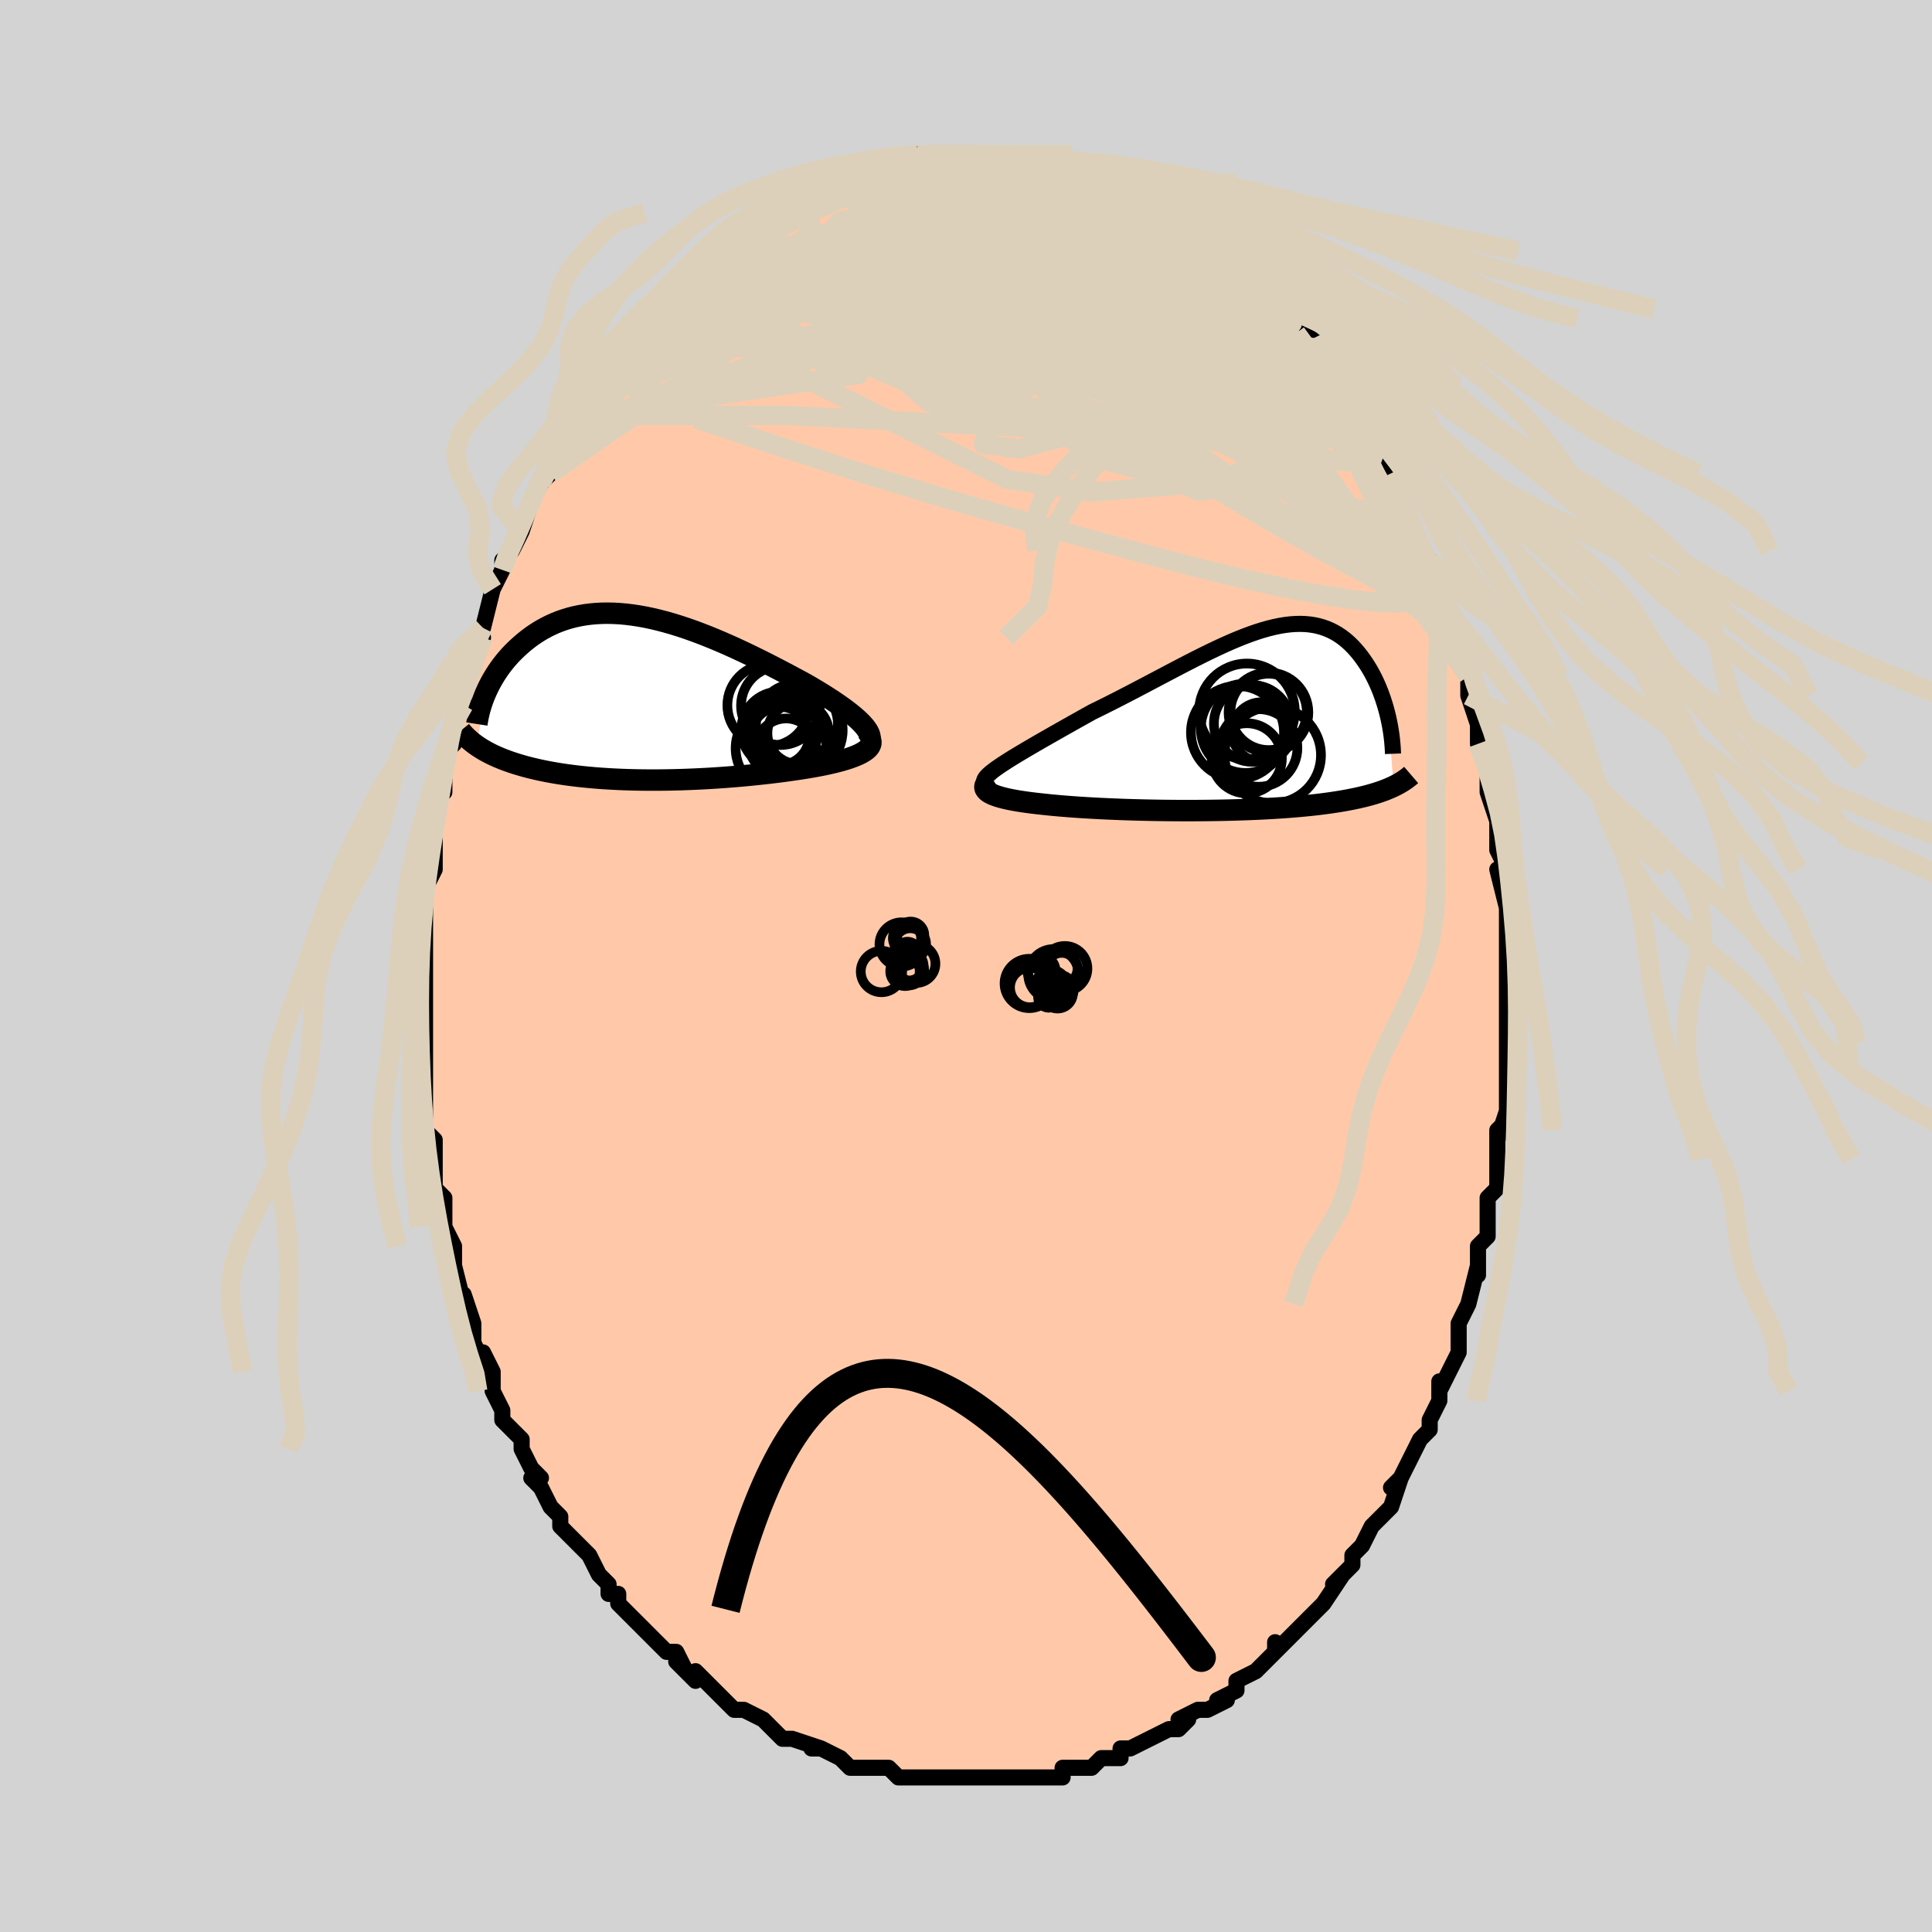 <svg viewBox="-100 -100 200 200" xmlns="http://www.w3.org/2000/svg" width="400" height="400" id="face-svg"><defs><clipPath id="leftEyeClipPath"><polyline points="24.263,3.019,24.037,2.762,23.777,2.496,23.486,2.224,23.165,1.944,22.817,1.659,22.442,1.367,22.042,1.071,21.619,0.77,21.174,0.465,20.709,0.157,20.225,-0.154,19.723,-0.467,19.205,-0.781,18.672,-1.097,18.125,-1.413,17.47,-1.768,16.799,-2.128,16.114,-2.492,15.417,-2.857,14.709,-3.223,13.992,-3.589,13.266,-3.952,12.534,-4.311,11.797,-4.664,11.056,-5.011,10.312,-5.349,9.567,-5.677,8.821,-5.994,8.077,-6.299,7.334,-6.59,6.595,-6.866,5.86,-7.126,5.13,-7.369,4.406,-7.594,3.69,-7.8,2.981,-7.986,2.28,-8.153,1.59,-8.298,0.909,-8.422,0.239,-8.524,-0.419,-8.605,-1.066,-8.663,-1.699,-8.699,-2.32,-8.713,-2.927,-8.705,-3.52,-8.675,-4.099,-8.623,-4.664,-8.55,-5.213,-8.457,-5.747,-8.344,-6.266,-8.211,-6.77,-8.059,-7.258,-7.89,-7.731,-7.704,-8.188,-7.501,-8.629,-7.285,-9.055,-7.054,-9.466,-6.811,-9.862,-6.556,-10.242,-6.292,-10.608,-6.018,-10.959,-5.738,-11.296,-5.451,-11.619,-5.16,-11.929,-4.866,-12.226,-4.568,-12.51,-4.264,-12.782,-3.954,-13.042,-3.64,-13.29,-3.322,-13.526,-3,-13.75,-2.675,-13.962,-2.349,-14.162,-2.02,-14.351,-1.691,-14.529,-1.362,-14.695,-1.033,-14.85,-0.704,-14.994,-0.377,-15.89,4.993,-15.679,5.136,-15.461,5.277,-15.234,5.415,-14.998,5.551,-14.753,5.685,-14.5,5.816,-14.238,5.945,-13.967,6.071,-13.687,6.195,-13.398,6.316,-13.099,6.435,-12.792,6.55,-12.476,6.663,-12.15,6.774,-11.814,6.882,-11.468,6.987,-11.111,7.091,-10.742,7.192,-10.362,7.29,-9.971,7.386,-9.567,7.479,-9.152,7.569,-8.725,7.655,-8.286,7.739,-7.835,7.819,-7.371,7.896,-6.896,7.969,-6.407,8.038,-5.907,8.103,-5.394,8.165,-4.869,8.222,-4.332,8.275,-3.783,8.324,-3.221,8.369,-2.648,8.409,-2.063,8.445,-1.466,8.476,-0.858,8.503,-0.239,8.524,0.391,8.541,1.031,8.554,1.682,8.561,2.342,8.563,3.012,8.561,3.69,8.553,4.377,8.54,5.072,8.523,5.774,8.5,6.483,8.472,7.198,8.439,7.918,8.401,8.642,8.358,9.37,8.31,10.101,8.256,10.834,8.198,11.567,8.135,12.3,8.066,13.031,7.993,13.76,7.915,14.485,7.833,15.205,7.745,15.918,7.653,16.623,7.557,17.317,7.456,17.881,7.371,18.433,7.281,18.973,7.188,19.5,7.091,20.013,6.99,20.509,6.884,20.988,6.774,21.448,6.66,21.888,6.542,22.305,6.419,22.699,6.291,23.067,6.159,23.408,6.023,23.72,5.882,24,5.736"></polyline></clipPath><clipPath id="rightEyeClipPath"><polyline points="-24.726,4.395,-24.277,4.114,-23.8,3.822,-23.297,3.52,-22.77,3.207,-22.222,2.886,-21.653,2.555,-21.066,2.217,-20.463,1.872,-19.845,1.52,-19.215,1.162,-18.573,0.8,-17.921,0.433,-17.26,0.063,-16.593,-0.311,-15.919,-0.686,-15.075,-1.1,-14.228,-1.523,-13.38,-1.953,-12.533,-2.388,-11.69,-2.826,-10.851,-3.265,-10.017,-3.704,-9.191,-4.141,-8.373,-4.572,-7.564,-4.998,-6.766,-5.415,-5.979,-5.822,-5.204,-6.218,-4.443,-6.599,-3.694,-6.966,-2.96,-7.315,-2.241,-7.646,-1.537,-7.958,-0.848,-8.248,-0.175,-8.517,0.482,-8.762,1.122,-8.983,1.745,-9.179,2.352,-9.349,2.943,-9.493,3.516,-9.61,4.073,-9.701,4.612,-9.764,5.135,-9.8,5.642,-9.809,6.131,-9.791,6.605,-9.746,7.062,-9.675,7.503,-9.579,7.928,-9.457,8.338,-9.311,8.733,-9.142,9.112,-8.951,9.477,-8.739,9.827,-8.507,10.163,-8.256,10.486,-7.988,10.795,-7.704,11.09,-7.405,11.373,-7.094,11.644,-6.773,11.902,-6.442,12.149,-6.103,12.384,-5.759,12.608,-5.411,12.822,-5.057,13.025,-4.696,13.219,-4.329,13.403,-3.955,13.577,-3.576,13.742,-3.194,13.897,-2.807,14.043,-2.418,14.18,-2.028,14.307,-1.636,14.426,-1.244,14.536,-0.852,14.636,-0.461,14.729,-0.072,15.267,7.012,15.036,7.12,14.796,7.225,14.546,7.328,14.285,7.429,14.015,7.528,13.734,7.624,13.442,7.718,13.139,7.81,12.825,7.9,12.5,7.988,12.163,8.073,11.815,8.155,11.455,8.236,11.083,8.314,10.699,8.39,10.301,8.464,9.89,8.536,9.465,8.606,9.025,8.673,8.57,8.739,8.101,8.802,7.616,8.863,7.115,8.922,6.598,8.978,6.066,9.031,5.518,9.082,4.954,9.13,4.374,9.176,3.779,9.219,3.169,9.259,2.543,9.297,1.903,9.331,1.249,9.363,0.581,9.392,-0.1,9.418,-0.794,9.441,-1.499,9.461,-2.216,9.479,-2.943,9.493,-3.679,9.504,-4.424,9.512,-5.177,9.518,-5.936,9.52,-6.701,9.519,-7.471,9.515,-8.243,9.508,-9.018,9.498,-9.793,9.484,-10.568,9.468,-11.341,9.449,-12.111,9.426,-12.876,9.4,-13.635,9.371,-14.386,9.339,-15.129,9.304,-15.861,9.265,-16.581,9.224,-17.288,9.179,-17.98,9.131,-18.655,9.079,-19.312,9.025,-19.95,8.967,-20.567,8.906,-21.162,8.842,-21.685,8.785,-22.191,8.724,-22.679,8.66,-23.148,8.593,-23.596,8.523,-24.023,8.448,-24.427,8.37,-24.807,8.289,-25.163,8.203,-25.491,8.114,-25.792,8.02,-26.064,7.922,-26.306,7.82,-26.516,7.713,-26.693,7.601"></polyline></clipPath><filter id="fuzzy"><feTurbulence id="turbulence" baseFrequency="0.05" numOctaves="3" type="noise" result="noise"></feTurbulence><feDisplacementMap in="SourceGraphic" in2="noise" scale="2"></feDisplacementMap></filter><linearGradient id="rainbowGradient" x1="0%" y1="0%" x2="100%" y2="0%"><stop offset="0%" style="stop-color: rgb(165, 42, 42);  stop-opacity: 1"></stop><stop offset="50%" style="stop-color: rgb(0, 0, 0);  stop-opacity: 1"></stop><stop offset="100%" style="stop-color: rgb(80, 68, 68);  stop-opacity: 1"></stop></linearGradient></defs><title>That&#39;s an ugly face</title><desc>CREATED BY XUAN TANG, MORE INFO AT TXSTC55.GITHUB.IO</desc><rect x="-100" y="-100" width="100%" height="100%" opacity="1" fill="rgb(211, 211, 211)"></rect><polyline id="faceContour" points="56,0,56,0,56,4,56,2,56,6,56,5,56,8,56,10,56,10,56,13,56,13,56,15,55,18,56,16,55,17,55,20,55,20,55,23,54,24,54,26,54,25,54,27,54,28,53,29,53,32,53,31,52,35,52,35,51,37,51,37,51,40,51,40,50,42,49,44,49,44,49,43,49,45,48,47,48,48,47,49,46,51,45,53,45,53,44,54,45,53,44,56,42,58,43,57,42,58,41,60,41,60,40,61,40,62,38,64,39,63,37,66,37,66,36,67,37,66,35,68,34,69,33,70,32,71,32,70,32,71,30,73,30,73,28,74,28,75,28,75,26,76,27,76,25,77,24,77,22,78,23,78,22,79,21,79,19,80,19,80,19,80,17,81,16,81,16,82,15,82,14,82,13,83,12,83,11,83,10,83,10,83,10,84,6,84,6,84,5,84,5,84,4,84,3,84,2,84,1,84,0,84,-1,84,-2,84,-2,84,-4,84,-4,84,-4,84,-6,84,-7,84,-8,83,-10,83,-11,83,-11,83,-12,83,-13,82,-15,81,-16,81,-16,81,-15,81,-18,80,-19,80,-19,80,-20,79,-20,79,-21,78,-23,77,-24,77,-24,77,-25,76,-26,75,-27,74,-28,73,-28,74,-30,72,-29,73,-30,71,-31,71,-33,69,-32,70,-34,68,-34,68,-35,67,-36,66,-36,65,-37,65,-37,64,-38,63,-39,61,-40,60,-40,60,-41,59,-42,58,-42,57,-42,57,-43,56,-44,54,-45,53,-44,53,-45,52,-46,50,-46,49,-46,49,-48,47,-48,46,-49,44,-49,44,-49,42,-50,40,-50,41,-51,39,-51,38,-51,37,-52,34,-52,34,-52,35,-53,31,-53,29,-53,29,-53,29,-54,27,-54,26,-54,24,-54,24,-55,23,-55,20,-55,19,-55,18,-55,18,-56,17,-56,13,-56,12,-56,12,-56,9,-56,9,-56,9,-56,7,-56,5,-56,4,-56,3,-56,2,-56,0,-56,-3,-56,-4,-56,-5,-56,-6,-56,-6,-56,-8,-55,-10,-55,-12,-55,-14,-55,-13,-55,-16,-55,-15,-55,-17,-54,-18,-54,-19,-54,-21,-54,-22,-53,-23,-53,-25,-53,-26,-53,-26,-52,-27,-52,-28,-52,-30,-50,-34,-51,-33,-51,-33,-50,-35,-50,-35,-49,-39,-49,-39,-48,-41,-48,-41,-48,-42,-47,-43,-46,-45,-46,-45,-46,-45,-45,-48,-44,-50,-43,-51,-43,-51,-44,-50,-43,-52,-41,-55,-41,-55,-40,-57,-40,-57,-40,-57,-38,-60,-38,-60,-37,-61,-37,-62,-36,-62,-35,-63,-34,-65,-35,-65,-33,-67,-32,-68,-32,-67,-31,-68,-31,-69,-29,-71,-29,-71,-28,-71,-28,-72,-26,-73,-26,-73,-24,-75,-24,-75,-25,-75,-23,-76,-23,-76,-22,-77,-22,-77,-20,-78,-20,-78,-18,-80,-17,-80,-17,-80,-16,-80,-14,-81,-14,-81,-14,-81,-12,-82,-12,-82,-10,-83,-10,-82,-9,-83,-8,-83,-7,-83,-7,-83,-7,-83,-4,-84,-5,-84,-4,-84,-3,-84,-3,-84,-1,-84,0,-84,1,-84,2,-84,3,-84,4,-84,4,-84,6,-84,6,-84,7,-84,9,-83,7,-83,9,-83,11,-83,11,-83,11,-83,13,-82,13,-82,15,-81,15,-82,16,-81,17,-80,17,-81,18,-80,20,-78,20,-79,21,-78,21,-78,22,-78,23,-77,24,-76,25,-76,25,-75,26,-75,27,-74,28,-72,28,-73,29,-72,29,-71,31,-70,32,-69,32,-68,33,-68,34,-67,34,-67,36,-64,34,-66,36,-65,37,-63,37,-63,37,-62,39,-60,39,-60,40,-58,40,-58,41,-56,41,-56,42,-54,42,-55,43,-52,44,-51,44,-51,45,-49,45,-49,46,-46,46,-46,47,-44,47,-43,48,-42,48,-41,49,-40,49,-39,49,-38,50,-35,51,-34,51,-34,51,-33,51,-32,52,-30,52,-28,52,-28,52,-28,53,-25,53,-23,53,-24,54,-21,54,-20,54,-18,54,-18,55,-15,55,-16,55,-13,55,-12,55,-12,56,-10,55,-10,56,-6,56,-4,56,-3,56,-2,56,-1,56,0,56,0" fill="#ffc9a9" stroke="black" stroke-width="1.667" stroke-linejoin="round" filter="url(#fuzzy)"></polyline><g transform="translate(28.994 -25.608)"><polyline id="rightCountour" points="-24.726,4.395,-24.277,4.114,-23.8,3.822,-23.297,3.52,-22.77,3.207,-22.222,2.886,-21.653,2.555,-21.066,2.217,-20.463,1.872,-19.845,1.52,-19.215,1.162,-18.573,0.8,-17.921,0.433,-17.26,0.063,-16.593,-0.311,-15.919,-0.686,-15.075,-1.1,-14.228,-1.523,-13.38,-1.953,-12.533,-2.388,-11.69,-2.826,-10.851,-3.265,-10.017,-3.704,-9.191,-4.141,-8.373,-4.572,-7.564,-4.998,-6.766,-5.415,-5.979,-5.822,-5.204,-6.218,-4.443,-6.599,-3.694,-6.966,-2.96,-7.315,-2.241,-7.646,-1.537,-7.958,-0.848,-8.248,-0.175,-8.517,0.482,-8.762,1.122,-8.983,1.745,-9.179,2.352,-9.349,2.943,-9.493,3.516,-9.61,4.073,-9.701,4.612,-9.764,5.135,-9.8,5.642,-9.809,6.131,-9.791,6.605,-9.746,7.062,-9.675,7.503,-9.579,7.928,-9.457,8.338,-9.311,8.733,-9.142,9.112,-8.951,9.477,-8.739,9.827,-8.507,10.163,-8.256,10.486,-7.988,10.795,-7.704,11.09,-7.405,11.373,-7.094,11.644,-6.773,11.902,-6.442,12.149,-6.103,12.384,-5.759,12.608,-5.411,12.822,-5.057,13.025,-4.696,13.219,-4.329,13.403,-3.955,13.577,-3.576,13.742,-3.194,13.897,-2.807,14.043,-2.418,14.18,-2.028,14.307,-1.636,14.426,-1.244,14.536,-0.852,14.636,-0.461,14.729,-0.072,15.267,7.012,15.036,7.12,14.796,7.225,14.546,7.328,14.285,7.429,14.015,7.528,13.734,7.624,13.442,7.718,13.139,7.81,12.825,7.9,12.5,7.988,12.163,8.073,11.815,8.155,11.455,8.236,11.083,8.314,10.699,8.39,10.301,8.464,9.89,8.536,9.465,8.606,9.025,8.673,8.57,8.739,8.101,8.802,7.616,8.863,7.115,8.922,6.598,8.978,6.066,9.031,5.518,9.082,4.954,9.13,4.374,9.176,3.779,9.219,3.169,9.259,2.543,9.297,1.903,9.331,1.249,9.363,0.581,9.392,-0.1,9.418,-0.794,9.441,-1.499,9.461,-2.216,9.479,-2.943,9.493,-3.679,9.504,-4.424,9.512,-5.177,9.518,-5.936,9.52,-6.701,9.519,-7.471,9.515,-8.243,9.508,-9.018,9.498,-9.793,9.484,-10.568,9.468,-11.341,9.449,-12.111,9.426,-12.876,9.4,-13.635,9.371,-14.386,9.339,-15.129,9.304,-15.861,9.265,-16.581,9.224,-17.288,9.179,-17.98,9.131,-18.655,9.079,-19.312,9.025,-19.95,8.967,-20.567,8.906,-21.162,8.842,-21.685,8.785,-22.191,8.724,-22.679,8.66,-23.148,8.593,-23.596,8.523,-24.023,8.448,-24.427,8.37,-24.807,8.289,-25.163,8.203,-25.491,8.114,-25.792,8.02,-26.064,7.922,-26.306,7.82,-26.516,7.713,-26.693,7.601" fill="white" stroke="white" stroke-width="0" stroke-linejoin="round" filter="url(#fuzzy)"></polyline></g><g transform="translate(-34.761 -27.81)"><polyline id="leftCountour" points="24.263,3.019,24.037,2.762,23.777,2.496,23.486,2.224,23.165,1.944,22.817,1.659,22.442,1.367,22.042,1.071,21.619,0.77,21.174,0.465,20.709,0.157,20.225,-0.154,19.723,-0.467,19.205,-0.781,18.672,-1.097,18.125,-1.413,17.47,-1.768,16.799,-2.128,16.114,-2.492,15.417,-2.857,14.709,-3.223,13.992,-3.589,13.266,-3.952,12.534,-4.311,11.797,-4.664,11.056,-5.011,10.312,-5.349,9.567,-5.677,8.821,-5.994,8.077,-6.299,7.334,-6.59,6.595,-6.866,5.86,-7.126,5.13,-7.369,4.406,-7.594,3.69,-7.8,2.981,-7.986,2.28,-8.153,1.59,-8.298,0.909,-8.422,0.239,-8.524,-0.419,-8.605,-1.066,-8.663,-1.699,-8.699,-2.32,-8.713,-2.927,-8.705,-3.52,-8.675,-4.099,-8.623,-4.664,-8.55,-5.213,-8.457,-5.747,-8.344,-6.266,-8.211,-6.77,-8.059,-7.258,-7.89,-7.731,-7.704,-8.188,-7.501,-8.629,-7.285,-9.055,-7.054,-9.466,-6.811,-9.862,-6.556,-10.242,-6.292,-10.608,-6.018,-10.959,-5.738,-11.296,-5.451,-11.619,-5.16,-11.929,-4.866,-12.226,-4.568,-12.51,-4.264,-12.782,-3.954,-13.042,-3.64,-13.29,-3.322,-13.526,-3,-13.75,-2.675,-13.962,-2.349,-14.162,-2.02,-14.351,-1.691,-14.529,-1.362,-14.695,-1.033,-14.85,-0.704,-14.994,-0.377,-15.89,4.993,-15.679,5.136,-15.461,5.277,-15.234,5.415,-14.998,5.551,-14.753,5.685,-14.5,5.816,-14.238,5.945,-13.967,6.071,-13.687,6.195,-13.398,6.316,-13.099,6.435,-12.792,6.55,-12.476,6.663,-12.15,6.774,-11.814,6.882,-11.468,6.987,-11.111,7.091,-10.742,7.192,-10.362,7.29,-9.971,7.386,-9.567,7.479,-9.152,7.569,-8.725,7.655,-8.286,7.739,-7.835,7.819,-7.371,7.896,-6.896,7.969,-6.407,8.038,-5.907,8.103,-5.394,8.165,-4.869,8.222,-4.332,8.275,-3.783,8.324,-3.221,8.369,-2.648,8.409,-2.063,8.445,-1.466,8.476,-0.858,8.503,-0.239,8.524,0.391,8.541,1.031,8.554,1.682,8.561,2.342,8.563,3.012,8.561,3.69,8.553,4.377,8.54,5.072,8.523,5.774,8.5,6.483,8.472,7.198,8.439,7.918,8.401,8.642,8.358,9.37,8.31,10.101,8.256,10.834,8.198,11.567,8.135,12.3,8.066,13.031,7.993,13.76,7.915,14.485,7.833,15.205,7.745,15.918,7.653,16.623,7.557,17.317,7.456,17.881,7.371,18.433,7.281,18.973,7.188,19.5,7.091,20.013,6.99,20.509,6.884,20.988,6.774,21.448,6.66,21.888,6.542,22.305,6.419,22.699,6.291,23.067,6.159,23.408,6.023,23.72,5.882,24,5.736" fill="white" stroke="white" stroke-width="0" stroke-linejoin="round" filter="url(#fuzzy)"></polyline></g><g transform="translate(28.994 -25.608)"><polyline id="rightUpper" points="-27.118,6.48,-27.091,6.337,-27.009,6.179,-26.875,6.006,-26.693,5.818,-26.464,5.615,-26.192,5.397,-25.88,5.166,-25.53,4.922,-25.144,4.665,-24.726,4.395,-24.277,4.114,-23.8,3.822,-23.297,3.52,-22.77,3.207,-22.222,2.886,-21.653,2.555,-21.066,2.217,-20.463,1.872,-19.845,1.52,-19.215,1.162,-18.573,0.8,-17.921,0.433,-17.26,0.063,-16.593,-0.311,-15.919,-0.686,-15.075,-1.1,-14.228,-1.523,-13.38,-1.953,-12.533,-2.388,-11.69,-2.826,-10.851,-3.265,-10.017,-3.704,-9.191,-4.141,-8.373,-4.572,-7.564,-4.998,-6.766,-5.415,-5.979,-5.822,-5.204,-6.218,-4.443,-6.599,-3.694,-6.966,-2.96,-7.315,-2.241,-7.646,-1.537,-7.958,-0.848,-8.248,-0.175,-8.517,0.482,-8.762,1.122,-8.983,1.745,-9.179,2.352,-9.349,2.943,-9.493,3.516,-9.61,4.073,-9.701,4.612,-9.764,5.135,-9.8,5.642,-9.809,6.131,-9.791,6.605,-9.746,7.062,-9.675,7.503,-9.579,7.928,-9.457,8.338,-9.311,8.733,-9.142,9.112,-8.951,9.477,-8.739,9.827,-8.507,10.163,-8.256,10.486,-7.988,10.795,-7.704,11.09,-7.405,11.373,-7.094,11.644,-6.773,11.902,-6.442,12.149,-6.103,12.384,-5.759,12.608,-5.411,12.822,-5.057,13.025,-4.696,13.219,-4.329,13.403,-3.955,13.577,-3.576,13.742,-3.194,13.897,-2.807,14.043,-2.418,14.18,-2.028,14.307,-1.636,14.426,-1.244,14.536,-0.852,14.636,-0.461,14.729,-0.072,14.812,0.315,14.888,0.7,14.955,1.081,15.014,1.459,15.065,1.833,15.109,2.203,15.144,2.569,15.173,2.929,15.194,3.286,15.208,3.637" fill="none" stroke="black" stroke-width="1.667" stroke-linejoin="round" filter="url(#fuzzy)"></polyline><polyline id="rightLower" points="-26.308,6.198,-26.546,6.364,-26.735,6.524,-26.877,6.678,-26.974,6.826,-27.027,6.969,-27.039,7.106,-27.009,7.237,-26.941,7.364,-26.835,7.485,-26.693,7.601,-26.516,7.713,-26.306,7.82,-26.064,7.922,-25.792,8.02,-25.491,8.114,-25.163,8.203,-24.807,8.289,-24.427,8.37,-24.023,8.448,-23.596,8.523,-23.148,8.593,-22.679,8.66,-22.191,8.724,-21.685,8.785,-21.162,8.842,-20.567,8.906,-19.95,8.967,-19.312,9.025,-18.655,9.079,-17.98,9.131,-17.288,9.179,-16.581,9.224,-15.861,9.265,-15.129,9.304,-14.386,9.339,-13.635,9.371,-12.876,9.4,-12.111,9.426,-11.341,9.449,-10.568,9.468,-9.793,9.484,-9.018,9.498,-8.243,9.508,-7.471,9.515,-6.701,9.519,-5.936,9.52,-5.177,9.518,-4.424,9.512,-3.679,9.504,-2.943,9.493,-2.216,9.479,-1.499,9.461,-0.794,9.441,-0.1,9.418,0.581,9.392,1.249,9.363,1.903,9.331,2.543,9.297,3.169,9.259,3.779,9.219,4.374,9.176,4.954,9.13,5.518,9.082,6.066,9.031,6.598,8.978,7.115,8.922,7.616,8.863,8.101,8.802,8.57,8.739,9.025,8.673,9.465,8.606,9.89,8.536,10.301,8.464,10.699,8.39,11.083,8.314,11.455,8.236,11.815,8.155,12.163,8.073,12.5,7.988,12.825,7.9,13.139,7.81,13.442,7.718,13.734,7.624,14.015,7.528,14.285,7.429,14.546,7.328,14.796,7.225,15.036,7.12,15.267,7.012,15.488,6.903,15.699,6.792,15.902,6.678,16.096,6.563,16.282,6.445,16.459,6.326,16.628,6.205,16.789,6.082,16.943,5.958,17.089,5.832" fill="none" stroke="black" stroke-width="2.222" stroke-linejoin="round" filter="url(#fuzzy)"></polyline><!--[--><circle r="4.127" cx="2.317" cy="-0.641" stroke="black" fill="none" stroke-width="1" filter="url(#fuzzy)" clip-path="url(#rightEyeClipPath)"></circle><circle r="3.628" cx="0.077" cy="4.107" stroke="black" fill="none" stroke-width="1" filter="url(#fuzzy)" clip-path="url(#rightEyeClipPath)"></circle><circle r="4.815" cx="-0.89" cy="1.432" stroke="black" fill="none" stroke-width="1" filter="url(#fuzzy)" clip-path="url(#rightEyeClipPath)"></circle><circle r="4.995" cx="2.758" cy="3.771" stroke="black" fill="none" stroke-width="1" filter="url(#fuzzy)" clip-path="url(#rightEyeClipPath)"></circle><circle r="3.969" cx="0.639" cy="0.503" stroke="black" fill="none" stroke-width="1" filter="url(#fuzzy)" clip-path="url(#rightEyeClipPath)"></circle><circle r="4.951" cx="0.088" cy="-0.751" stroke="black" fill="none" stroke-width="1" filter="url(#fuzzy)" clip-path="url(#rightEyeClipPath)"></circle><circle r="4.019" cx="1.294" cy="3.035" stroke="black" fill="none" stroke-width="1" filter="url(#fuzzy)" clip-path="url(#rightEyeClipPath)"></circle><circle r="4.619" cx="-0.068" cy="1.002" stroke="black" fill="none" stroke-width="1" filter="url(#fuzzy)" clip-path="url(#rightEyeClipPath)"></circle><circle r="3.081" cx="1.623" cy="1.38" stroke="black" fill="none" stroke-width="1" filter="url(#fuzzy)" clip-path="url(#rightEyeClipPath)"></circle><circle r="3.954" cx="2.335" cy="-0.698" stroke="black" fill="none" stroke-width="1" filter="url(#fuzzy)" clip-path="url(#rightEyeClipPath)"></circle><!--]--></g><g transform="translate(-34.761 -27.81)"><polyline id="leftUpper" points="24.28,5.063,24.493,4.909,24.653,4.742,24.762,4.564,24.821,4.374,24.834,4.173,24.801,3.962,24.726,3.741,24.61,3.509,24.455,3.269,24.263,3.019,24.037,2.762,23.777,2.496,23.486,2.224,23.165,1.944,22.817,1.659,22.442,1.367,22.042,1.071,21.619,0.77,21.174,0.465,20.709,0.157,20.225,-0.154,19.723,-0.467,19.205,-0.781,18.672,-1.097,18.125,-1.413,17.47,-1.768,16.799,-2.128,16.114,-2.492,15.417,-2.857,14.709,-3.223,13.992,-3.589,13.266,-3.952,12.534,-4.311,11.797,-4.664,11.056,-5.011,10.312,-5.349,9.567,-5.677,8.821,-5.994,8.077,-6.299,7.334,-6.59,6.595,-6.866,5.86,-7.126,5.13,-7.369,4.406,-7.594,3.69,-7.8,2.981,-7.986,2.28,-8.153,1.59,-8.298,0.909,-8.422,0.239,-8.524,-0.419,-8.605,-1.066,-8.663,-1.699,-8.699,-2.32,-8.713,-2.927,-8.705,-3.52,-8.675,-4.099,-8.623,-4.664,-8.55,-5.213,-8.457,-5.747,-8.344,-6.266,-8.211,-6.77,-8.059,-7.258,-7.89,-7.731,-7.704,-8.188,-7.501,-8.629,-7.285,-9.055,-7.054,-9.466,-6.811,-9.862,-6.556,-10.242,-6.292,-10.608,-6.018,-10.959,-5.738,-11.296,-5.451,-11.619,-5.16,-11.929,-4.866,-12.226,-4.568,-12.51,-4.264,-12.782,-3.954,-13.042,-3.64,-13.29,-3.322,-13.526,-3,-13.75,-2.675,-13.962,-2.349,-14.162,-2.02,-14.351,-1.691,-14.529,-1.362,-14.695,-1.033,-14.85,-0.704,-14.994,-0.377,-15.128,-0.051,-15.251,0.273,-15.363,0.594,-15.465,0.913,-15.558,1.229,-15.64,1.542,-15.713,1.851,-15.776,2.157,-15.831,2.459,-15.877,2.758" fill="none" stroke="black" stroke-width="2.222" stroke-linejoin="round" filter="url(#fuzzy)"></polyline><polyline id="leftLower" points="24.619,4.007,24.771,4.202,24.87,4.393,24.916,4.579,24.914,4.759,24.864,4.934,24.771,5.104,24.635,5.269,24.46,5.43,24.248,5.585,24,5.736,23.72,5.882,23.408,6.023,23.067,6.159,22.699,6.291,22.305,6.419,21.888,6.542,21.448,6.66,20.988,6.774,20.509,6.884,20.013,6.99,19.5,7.091,18.973,7.188,18.433,7.281,17.881,7.371,17.317,7.456,16.623,7.557,15.918,7.653,15.205,7.745,14.485,7.833,13.76,7.915,13.031,7.993,12.3,8.066,11.567,8.135,10.834,8.198,10.101,8.256,9.37,8.31,8.642,8.358,7.918,8.401,7.198,8.439,6.483,8.472,5.774,8.5,5.072,8.523,4.377,8.54,3.69,8.553,3.012,8.561,2.342,8.563,1.682,8.561,1.031,8.554,0.391,8.541,-0.239,8.524,-0.858,8.503,-1.466,8.476,-2.063,8.445,-2.648,8.409,-3.221,8.369,-3.783,8.324,-4.332,8.275,-4.869,8.222,-5.394,8.165,-5.907,8.103,-6.407,8.038,-6.896,7.969,-7.371,7.896,-7.835,7.819,-8.286,7.739,-8.725,7.655,-9.152,7.569,-9.567,7.479,-9.971,7.386,-10.362,7.29,-10.742,7.192,-11.111,7.091,-11.468,6.987,-11.814,6.882,-12.15,6.774,-12.476,6.663,-12.792,6.55,-13.099,6.435,-13.398,6.316,-13.687,6.195,-13.967,6.071,-14.238,5.945,-14.5,5.816,-14.753,5.685,-14.998,5.551,-15.234,5.415,-15.461,5.277,-15.679,5.136,-15.89,4.993,-16.091,4.848,-16.285,4.701,-16.47,4.552,-16.647,4.4,-16.817,4.247,-16.978,4.092,-17.133,3.935,-17.279,3.777,-17.419,3.616,-17.551,3.454" fill="none" stroke="black" stroke-width="2.222" stroke-linejoin="round" filter="url(#fuzzy)"></polyline><!--[--><circle r="4.22" cx="16.328" cy="4.213" stroke="black" fill="none" stroke-width="1" filter="url(#fuzzy)" clip-path="url(#leftEyeClipPath)"></circle><circle r="3.186" cx="17.388" cy="3.714" stroke="black" fill="none" stroke-width="1" filter="url(#fuzzy)" clip-path="url(#leftEyeClipPath)"></circle><circle r="4.238" cx="14.297" cy="0.823" stroke="black" fill="none" stroke-width="1" filter="url(#fuzzy)" clip-path="url(#leftEyeClipPath)"></circle><circle r="3.987" cx="15.483" cy="3.38" stroke="black" fill="none" stroke-width="1" filter="url(#fuzzy)" clip-path="url(#leftEyeClipPath)"></circle><circle r="4.243" cx="17.261" cy="2.805" stroke="black" fill="none" stroke-width="1" filter="url(#fuzzy)" clip-path="url(#leftEyeClipPath)"></circle><circle r="3.001" cx="15.533" cy="3.985" stroke="black" fill="none" stroke-width="1" filter="url(#fuzzy)" clip-path="url(#leftEyeClipPath)"></circle><circle r="4.703" cx="15.618" cy="5.272" stroke="black" fill="none" stroke-width="1" filter="url(#fuzzy)" clip-path="url(#leftEyeClipPath)"></circle><circle r="4.686" cx="17.309" cy="3.407" stroke="black" fill="none" stroke-width="1" filter="url(#fuzzy)" clip-path="url(#leftEyeClipPath)"></circle><circle r="4.076" cx="15.549" cy="0.859" stroke="black" fill="none" stroke-width="1" filter="url(#fuzzy)" clip-path="url(#leftEyeClipPath)"></circle><circle r="3.103" cx="16.137" cy="5.287" stroke="black" fill="none" stroke-width="1" filter="url(#fuzzy)" clip-path="url(#leftEyeClipPath)"></circle><!--]--></g><g id="hairs"><!--[--><polyline points="16,-81,16.742,-80.514,17.49,-80.154,18.374,-79.633,19.275,-79.078,20.097,-78.593,20.818,-78.192,21.456,-77.844,22.023,-77.52,22.512,-77.213,22.894,-76.937,23.133,-76.72,23.194,-76.593,23.05,-76.582,22.683,-76.708,22.083,-76.985,21.243,-77.422,20.153,-78.014,18.796,-78.748,17.133,-79.624,15.122,-80.703" fill="none" stroke="rgb(220, 208, 186)" stroke-width="2" stroke-linejoin="round" filter="url(#fuzzy)"></polyline><polyline points="4,-84,5.291,-83.971,6.004,-83.818,6.469,-83.531,6.738,-83.177,6.85,-82.805,6.827,-82.418,6.65,-81.985,6.289,-81.471,5.716,-80.85,4.916,-80.117,3.871,-79.281,2.559,-78.354,0.958,-77.335,-0.949,-76.214,-3.171,-74.965,-5.711,-73.57,-8.577,-72.026,-11.786,-70.358,-15.366,-68.606,-19.334,-66.8,-23.69,-64.925,-28.444,-62.893,-33.72,-60.48" fill="none" stroke="rgb(220, 208, 186)" stroke-width="2" stroke-linejoin="round" filter="url(#fuzzy)"></polyline><polyline points="-12,-82,-11.321,-82.134,-9.988,-82.19,-8.359,-82.114,-6.487,-81.953,-4.407,-81.727,-2.161,-81.452,0.224,-81.159,2.738,-80.866,5.354,-80.571,8.017,-80.257,10.659,-79.919,13.236,-79.568,15.747,-79.194,18.269,-78.709" fill="none" stroke="rgb(220, 208, 186)" stroke-width="2" stroke-linejoin="round" filter="url(#fuzzy)"></polyline><polyline points="49,-40,48.82,-39.14,48.355,-38.398,47.478,-38.079,45.999,-38.398,43.812,-39.35,40.901,-40.829,37.286,-42.766,32.972,-45.178,27.937,-48.141,22.143,-51.717,15.559,-55.921,8.177,-60.739,-0.047,-66.169,-9.299,-72.126" fill="none" stroke="rgb(220, 208, 186)" stroke-width="2" stroke-linejoin="round" filter="url(#fuzzy)"></polyline><polyline points="42,-54,42.158,-53.913,42.283,-53.141,42.081,-52.536,41.462,-52.212,40.409,-52.122,38.916,-52.238,36.974,-52.581,34.565,-53.19,31.673,-54.11,28.279,-55.372,24.358,-56.996,19.876,-58.988,14.799,-61.343,9.107,-64.046,2.778,-67.06,-4.227,-70.324,-11.93,-73.835" fill="none" stroke="rgb(220, 208, 186)" stroke-width="2" stroke-linejoin="round" filter="url(#fuzzy)"></polyline><polyline points="7,-84,7.975,-83.327,8.633,-82.947,9.601,-82.626,10.758,-82.25,11.983,-81.772,13.242,-81.189,14.538,-80.527,15.862,-79.821,17.192,-79.097,18.505,-78.362,19.787,-77.618,21.03,-76.865,22.228,-76.112,23.365,-75.38,24.412,-74.698,25.337,-74.102,26.109,-73.62,26.709,-73.272,27.135,-73.062,27.402,-72.973,27.538,-72.969,27.565,-73.007,27.451,-73.142" fill="none" stroke="rgb(220, 208, 186)" stroke-width="2" stroke-linejoin="round" filter="url(#fuzzy)"></polyline><polyline points="46,-46,46.697,-44.415,47.204,-43.215,47.662,-42.188,48.071,-41.245,48.423,-40.345,48.722,-39.491,48.968,-38.73,49.147,-38.135,49.229,-37.771,49.186,-37.672,49.002,-37.84,48.678,-38.272,48.219,-38.976,47.632,-39.978,46.917,-41.314,46.072,-43.012,45.085,-45.096,43.929,-47.603,42.558,-50.587,40.909,-54.113,38.951,-58.254" fill="none" stroke="rgb(220, 208, 186)" stroke-width="2" stroke-linejoin="round" filter="url(#fuzzy)"></polyline><polyline points="-31,-69,-29.601,-70.285,-28.596,-70.968,-27.552,-71.587,-26.359,-72.297,-25.042,-73.089,-23.67,-73.914,-22.297,-74.725,-20.939,-75.499,-19.578,-76.237,-18.189,-76.952,-16.759,-77.66,-15.288,-78.367,-13.793,-79.073,-12.301,-79.769,-10.849,-80.441,-9.484,-81.068,-8.253,-81.631,-7.198,-82.119,-6.347,-82.537,-5.707,-82.903,-5.264,-83.23,-4.98,-83.523,-4.846,-83.785" fill="none" stroke="rgb(220, 208, 186)" stroke-width="2" stroke-linejoin="round" filter="url(#fuzzy)"></polyline><polyline points="-7,-83,-6.176,-83.161,-4.844,-83.255,-3.432,-83.094,-1.859,-82.703,-0.042,-82.143,2.033,-81.465,4.331,-80.7,6.789,-79.867,9.342,-78.97,11.938,-78.013,14.544,-77.001,17.136,-75.951,19.688,-74.886,22.169,-73.818,24.558,-72.74,26.862,-71.665,29.084,-70.688" fill="none" stroke="rgb(220, 208, 186)" stroke-width="2" stroke-linejoin="round" filter="url(#fuzzy)"></polyline><polyline points="-10,-82,-8.952,-82.559,-7.806,-82.623,-6.597,-82.462,-5.256,-82.206,-3.738,-81.891,-2.052,-81.503,-0.226,-81.022,1.729,-80.44,3.808,-79.77,6.008,-79.035,8.309,-78.259,10.675,-77.457,13.066,-76.637,15.443,-75.796,17.783,-74.93,20.073,-74.04,22.301,-73.141,24.445,-72.259,26.466,-71.403,28.339,-70.541,30.112,-69.664" fill="none" stroke="rgb(220, 208, 186)" stroke-width="2" stroke-linejoin="round" filter="url(#fuzzy)"></polyline><polyline points="7,-84,7.861,-83.382,8.159,-83.143,8.527,-83.046,8.833,-82.97,8.916,-82.854,8.722,-82.677,8.237,-82.454,7.434,-82.218,6.257,-81.992,4.644,-81.778,2.548,-81.556,-0.046,-81.31,-3.118,-81.049,-6.636,-80.785,-10.71,-80.487" fill="none" stroke="rgb(220, 208, 186)" stroke-width="2" stroke-linejoin="round" filter="url(#fuzzy)"></polyline><polyline points="26,-75,26.871,-73.943,27.516,-73.153,28.027,-72.588,28.497,-72.072,28.945,-71.553,29.327,-71.072,29.578,-70.686,29.645,-70.437,29.497,-70.34,29.114,-70.398,28.487,-70.609,27.613,-70.969,26.493,-71.473,25.128,-72.114,23.52,-72.892,21.666,-73.829,19.551,-74.959,17.141,-76.313,14.381,-77.899,11.213,-79.707,7.64,-81.735" fill="none" stroke="rgb(220, 208, 186)" stroke-width="2" stroke-linejoin="round" filter="url(#fuzzy)"></polyline><polyline points="-26,-73,-24.727,-74.286,-24.067,-74.963,-23.406,-75.516,-22.565,-76.096,-21.564,-76.721,-20.456,-77.378,-19.277,-78.056,-18.065,-78.745,-16.868,-79.42,-15.754,-80.042,-14.789,-80.567,-14.022,-80.968,-13.49,-81.237,-13.22,-81.374,-13.232,-81.375,-13.484,-81.256,-13.802,-81.099" fill="none" stroke="rgb(220, 208, 186)" stroke-width="2" stroke-linejoin="round" filter="url(#fuzzy)"></polyline><polyline points="15,-81,15.261,-81.33,15.704,-81.089,16.084,-80.754,16.352,-80.399,16.475,-80.032,16.393,-79.692,16.045,-79.423,15.398,-79.237,14.446,-79.115,13.182,-79.029,11.591,-78.958,9.634,-78.902,7.273,-78.872,4.484,-78.878,1.268,-78.93,-2.381,-79.04,-6.547,-79.22,-11.421,-79.497" fill="none" stroke="rgb(220, 208, 186)" stroke-width="2" stroke-linejoin="round" filter="url(#fuzzy)"></polyline><polyline points="3,-84,3.63,-83.956,3.985,-83.808,4.1,-83.517,3.883,-83.045,3.262,-82.377,2.207,-81.526,0.719,-80.522,-1.197,-79.384,-3.57,-78.096,-6.458,-76.609,-9.911,-74.847,-13.942,-72.751,-18.558,-70.31,-23.84,-67.577,-29.96,-64.703" fill="none" stroke="rgb(220, 208, 186)" stroke-width="2" stroke-linejoin="round" filter="url(#fuzzy)"></polyline><polyline points="16,-81,16.77,-80.481,17.602,-80.03,18.63,-79.358,19.736,-78.599,20.823,-77.859,21.871,-77.154,22.902,-76.457,23.927,-75.745,24.933,-75.021,25.88,-74.312,26.723,-73.653,27.426,-73.081,27.961,-72.629,28.311,-72.325,28.467,-72.19,28.436,-72.229,28.23,-72.433,27.835,-72.842,27.155,-73.644" fill="none" stroke="rgb(220, 208, 186)" stroke-width="2" stroke-linejoin="round" filter="url(#fuzzy)"></polyline><polyline points="29,-72,29.558,-71.054,30.465,-70.168,31.253,-69.411,31.868,-68.801,32.336,-68.314,32.664,-67.924,32.844,-67.627,32.872,-67.433,32.748,-67.346,32.475,-67.364,32.05,-67.482,31.462,-67.706,30.694,-68.05,29.723,-68.543,28.518,-69.217,27.046,-70.105,25.285,-71.237,23.233,-72.631,20.9,-74.285,18.278,-76.175,15.266,-78.258,11.603,-80.511" fill="none" stroke="rgb(220, 208, 186)" stroke-width="2" stroke-linejoin="round" filter="url(#fuzzy)"></polyline><polyline points="-7,-83,-6.395,-83.201,-5.725,-83.391,-5.418,-83.357,-5.392,-83.093,-5.567,-82.625,-5.927,-81.962,-6.509,-81.1,-7.378,-80.034,-8.604,-78.759,-10.246,-77.271,-12.341,-75.558,-14.912,-73.595,-17.977,-71.342,-21.551,-68.766,-25.629,-65.868,-30.173,-62.697,-35.185,-59.235" fill="none" stroke="rgb(220, 208, 186)" stroke-width="2" stroke-linejoin="round" filter="url(#fuzzy)"></polyline><polyline points="44,-51,44.694,-49.544,45.195,-48.308,45.65,-47.108,46.066,-46.011,46.432,-45.07,46.73,-44.312,46.943,-43.749,47.058,-43.377,47.064,-43.194,46.954,-43.211,46.718,-43.463,46.337,-44.01,45.786,-44.914,45.036,-46.218,44.076,-47.929,42.912,-50.025,41.549,-52.486,39.996,-55.304,38.293,-58.466,36.49,-62.055" fill="none" stroke="rgb(220, 208, 186)" stroke-width="2" stroke-linejoin="round" filter="url(#fuzzy)"></polyline><polyline points="0,-84,0.822,-83.951,1.371,-83.795,1.582,-83.517,1.424,-83.09,0.89,-82.491,-0.038,-81.699,-1.397,-80.692,-3.236,-79.447,-5.587,-77.946,-8.456,-76.182,-11.839,-74.157,-15.77,-71.881,-20.32,-69.362,-25.53,-66.595,-31.365,-63.509" fill="none" stroke="rgb(220, 208, 186)" stroke-width="2" stroke-linejoin="round" filter="url(#fuzzy)"></polyline><polyline points="7,-84,8.011,-83.31,8.759,-82.873,9.884,-82.468,11.259,-81.986,12.734,-81.381,14.256,-80.652,15.815,-79.833,17.387,-78.977,18.923,-78.137,20.364,-77.353,21.671,-76.644,22.831,-76.012,23.864,-75.443,24.789,-74.926,25.564,-74.533,26.028,-74.513" fill="none" stroke="rgb(220, 208, 186)" stroke-width="2" stroke-linejoin="round" filter="url(#fuzzy)"></polyline><polyline points="11,-83,11.435,-82.757,12.079,-82.371,12.555,-82.048,12.75,-81.81,12.609,-81.618,12.112,-81.439,11.252,-81.267,10.018,-81.107,8.38,-80.97,6.275,-80.879,3.626,-80.874,0.356,-80.971,-3.588,-81.12,-8.26,-81.205" fill="none" stroke="rgb(220, 208, 186)" stroke-width="2" stroke-linejoin="round" filter="url(#fuzzy)"></polyline><polyline points="15,-82,15.953,-81.109,16.89,-80.4,17.929,-79.657,19.105,-78.783,20.354,-77.83,21.611,-76.87,22.849,-75.927,24.073,-74.996,25.288,-74.064,26.484,-73.135,27.636,-72.227,28.712,-71.364,29.692,-70.561,30.564,-69.821,31.326,-69.157,31.957,-68.615,32.407,-68.267,32.604,-68.137,32.486,-68.12" fill="none" stroke="rgb(220, 208, 186)" stroke-width="2" stroke-linejoin="round" filter="url(#fuzzy)"></polyline><polyline points="32,-69,32.234,-68.32,32.58,-67.814,32.75,-67.288,32.645,-66.763,32.258,-66.286,31.618,-65.854,30.746,-65.437,29.643,-65.009,28.294,-64.568,26.674,-64.127,24.752,-63.708,22.497,-63.334,19.884,-63.025,16.899,-62.795,13.536,-62.651,9.797,-62.584,5.682,-62.582,1.188,-62.638,-3.691,-62.772,-8.976,-63.022,-14.715,-63.404,-20.962,-63.84,-27.627,-64.246" fill="none" stroke="rgb(220, 208, 186)" stroke-width="2" stroke-linejoin="round" filter="url(#fuzzy)"></polyline><polyline points="-7,-83,-6.238,-83.228,-5.093,-83.516,-3.998,-83.668,-2.877,-83.699,-1.649,-83.662,-0.298,-83.594,1.138,-83.514,2.589,-83.433,3.977,-83.36,5.235,-83.303,6.321,-83.27,7.216,-83.265,7.911,-83.278,8.389,-83.285,8.595,-83.255,8.486,-83.175,8.278,-83.067" fill="none" stroke="rgb(220, 208, 186)" stroke-width="2" stroke-linejoin="round" filter="url(#fuzzy)"></polyline><polyline points="48,-41,48.432,-40.12,48.178,-39.263,47.501,-38.444,46.411,-37.84,44.824,-37.568,42.683,-37.622,39.974,-37.929,36.706,-38.44,32.887,-39.159,28.512,-40.116,23.568,-41.328,18.048,-42.773,11.949,-44.422,5.255,-46.274,-2.062,-48.376,-10.035,-50.79,-18.67,-53.559,-27.947,-56.66" fill="none" stroke="rgb(220, 208, 186)" stroke-width="2" stroke-linejoin="round" filter="url(#fuzzy)"></polyline><polyline points="-4,-84,-3.26,-83.985,-2.529,-83.938,-1.754,-83.853,-1.06,-83.724,-0.532,-83.542,-0.215,-83.298,-0.127,-82.98,-0.276,-82.578,-0.665,-82.079,-1.3,-81.467,-2.193,-80.727,-3.36,-79.853,-4.811,-78.853,-6.548,-77.741,-8.577,-76.525,-10.907,-75.189,-13.56,-73.691,-16.551,-71.98,-19.894,-70.035,-23.616,-67.892,-27.764,-65.651,-32.321,-63.415" fill="none" stroke="rgb(220, 208, 186)" stroke-width="2" stroke-linejoin="round" filter="url(#fuzzy)"></polyline><polyline points="36,-65,36.667,-63.63,37.164,-62.625,37.756,-61.596,38.415,-60.538,39.058,-59.51,39.633,-58.552,40.124,-57.692,40.535,-56.952,40.867,-56.348,41.116,-55.891,41.273,-55.594,41.32,-55.476,41.237,-55.558,41.005,-55.859,40.61,-56.387,40.046,-57.145,39.316,-58.144,38.413,-59.433,37.301,-61.085,35.914,-63.14,34.175,-65.521" fill="none" stroke="rgb(220, 208, 186)" stroke-width="2" stroke-linejoin="round" filter="url(#fuzzy)"></polyline><polyline points="-28,-72,-26.64,-72.74,-25.776,-73.39,-25.21,-73.937,-24.892,-74.297,-24.733,-74.464,-24.668,-74.464,-24.685,-74.313,-24.801,-74.009,-25.045,-73.539,-25.45,-72.871,-26.061,-71.963,-26.926,-70.765,-28.089,-69.236,-29.575,-67.352,-31.41,-65.089,-33.656,-62.383,-36.446,-59.085,-39.932,-54.968" fill="none" stroke="rgb(220, 208, 186)" stroke-width="2" stroke-linejoin="round" filter="url(#fuzzy)"></polyline><polyline points="17,-81,18.044,-79.972,18.841,-79.249,19.209,-78.889,19.203,-78.733,18.885,-78.669,18.27,-78.645,17.326,-78.661,15.997,-78.748,14.232,-78.947,11.996,-79.273,9.258,-79.711,5.964,-80.237,2.058,-80.874,-2.376,-81.755" fill="none" stroke="rgb(220, 208, 186)" stroke-width="2" stroke-linejoin="round" filter="url(#fuzzy)"></polyline><polyline points="4,-84,4.559,-83.977,5.518,-83.885,6.525,-83.687,7.515,-83.401,8.483,-83.083,9.452,-82.781,10.435,-82.512,11.415,-82.264,12.356,-82.02,13.222,-81.777,13.985,-81.547,14.625,-81.352,15.118,-81.212,15.439,-81.133,15.562,-81.113,15.457,-81.151,15.097,-81.256,14.457,-81.46,13.51,-81.819,12.256,-82.387" fill="none" stroke="rgb(220, 208, 186)" stroke-width="2" stroke-linejoin="round" filter="url(#fuzzy)"></polyline><polyline points="24,-76,24.669,-75.75,25.152,-75.298,25.6,-74.77,25.946,-74.234,26.13,-73.751,26.134,-73.337,25.971,-72.983,25.642,-72.68,25.131,-72.439,24.404,-72.285,23.422,-72.238,22.157,-72.312,20.588,-72.51,18.704,-72.835,16.496,-73.291,13.958,-73.877,11.082,-74.582,7.854,-75.39,4.248,-76.288,0.234,-77.267,-4.208,-78.324,-9.055,-79.5" fill="none" stroke="rgb(220, 208, 186)" stroke-width="2" stroke-linejoin="round" filter="url(#fuzzy)"></polyline><polyline points="32,-69,32.292,-68.327,32.828,-67.848,33.315,-67.384,33.639,-66.969,33.784,-66.668,33.769,-66.498,33.608,-66.441,33.286,-66.493,32.771,-66.674,32.035,-67.023,31.052,-67.578,29.796,-68.374,28.231,-69.44,26.318,-70.799,24.019,-72.48,21.305,-74.524,18.16,-76.988,14.613,-79.89" fill="none" stroke="rgb(220, 208, 186)" stroke-width="2" stroke-linejoin="round" filter="url(#fuzzy)"></polyline><polyline points="48,-41,48.631,-40.038,48.98,-38.96,49.317,-37.809,49.648,-36.78,49.901,-35.999,50.026,-35.476,50.02,-35.166,49.894,-35.042,49.658,-35.124,49.31,-35.455,48.84,-36.074,48.241,-37.008,47.504,-38.27,46.62,-39.879,45.578,-41.854,44.368,-44.208,42.982,-46.95,41.427,-50.098,39.708,-53.707,37.796,-57.876,35.603,-62.662" fill="none" stroke="rgb(220, 208, 186)" stroke-width="2" stroke-linejoin="round" filter="url(#fuzzy)"></polyline><polyline points="21,-78,21.929,-77.696,22.772,-77.136,23.458,-76.6,23.964,-76.147,24.306,-75.759,24.491,-75.417,24.506,-75.132,24.327,-74.935,23.94,-74.848,23.338,-74.88,22.507,-75.033,21.417,-75.311,20.026,-75.735,18.289,-76.33,16.172,-77.115,13.65,-78.09,10.692,-79.251,7.263,-80.606,3.342,-82.197" fill="none" stroke="rgb(220, 208, 186)" stroke-width="2" stroke-linejoin="round" filter="url(#fuzzy)"></polyline><polyline points="-7,-83,-6.275,-83.246,-5.264,-83.576,-4.382,-83.788,-3.536,-83.895,-2.639,-83.944,-1.679,-83.967,-0.691,-83.98,0.262,-83.989,1.118,-83.994,1.822,-83.997,2.335,-83.997,2.63,-83.994,2.685,-83.985,2.488,-83.966,2.031,-83.934,1.316,-83.887,0.357,-83.834,-0.82,-83.785,-2.198,-83.729,-3.933,-83.566" fill="none" stroke="rgb(220, 208, 186)" stroke-width="2" stroke-linejoin="round" filter="url(#fuzzy)"></polyline><polyline points="-12,-82,-10.686,-82.442,-9.882,-82.565,-9.23,-82.666,-8.706,-82.739,-8.351,-82.766,-8.188,-82.753,-8.23,-82.701,-8.507,-82.581,-9.071,-82.339,-9.974,-81.919,-11.241,-81.295,-12.877,-80.48,-14.874,-79.51,-17.238,-78.409,-19.981,-77.191" fill="none" stroke="rgb(220, 208, 186)" stroke-width="2" stroke-linejoin="round" filter="url(#fuzzy)"></polyline><polyline points="9,-83,8.536,-82.822,9.673,-82.302,11.347,-81.447,13.215,-80.258,15.252,-78.758,17.485,-77.001,19.895,-75.057,22.424,-72.988,25.006,-70.84,27.593,-68.637,30.168,-66.392,32.737,-64.105,35.305,-61.794,37.825,-59.581" fill="none" stroke="rgb(220, 208, 186)" stroke-width="2" stroke-linejoin="round" filter="url(#fuzzy)"></polyline><polyline points="11,-83,11.543,-82.731,12.474,-82.296,13.433,-81.901,14.333,-81.565,15.151,-81.258,15.888,-80.951,16.558,-80.632,17.164,-80.307,17.691,-79.993,18.111,-79.72,18.393,-79.512,18.515,-79.382,18.471,-79.327,18.26,-79.33,17.876,-79.381,17.304,-79.481,16.525,-79.649,15.528,-79.914,14.302,-80.301,12.822,-80.819,11.04,-81.461,8.912,-82.213,6.455,-83.062" fill="none" stroke="rgb(220, 208, 186)" stroke-width="2" stroke-linejoin="round" filter="url(#fuzzy)"></polyline><polyline points="40,-58,25.835,-59.287,12.065,-64.971,9.846,-68.569,11.703,-71.009,12.289,-73.248,10.426,-74.982,6.662,-75.704,2.093,-75.36,-1.518,-74.102,-1.853,-71.812,2.931,-68.106,12.686,-63.048,24.313,-58.13,32.57,-56.38,33.42,-60.311,29.533,-67.231,37,-63" fill="none" stroke="rgb(220, 208, 186)" stroke-width="2" stroke-linejoin="round" filter="url(#fuzzy)"></polyline><polyline points="-10,-82,-9.343,-76.544,7.02,-65.683,21.442,-55.019,25.087,-50.555,18.225,-52.289,5.938,-56.793,-5.873,-60.99,-12.678,-63.891,-12.248,-65.927,-5.048,-67.383,5.912,-67.79,16.018,-66.98,20.474,-66.581,15.394,-69.107,-1.792,-72.229,-35,-63" fill="none" stroke="rgb(220, 208, 186)" stroke-width="2" stroke-linejoin="round" filter="url(#fuzzy)"></polyline><polyline points="-37,-62,2.967,-68.371,12.424,-72.762,13.437,-73.037,11.137,-71.062,7.371,-68.642,3.915,-66.977,2.053,-66.641,2.328,-67.456,4.697,-68.637,8.508,-69.358,12.321,-69.356,14.062,-69.087,11.901,-69.289,5.586,-70.309,-2.671,-71.737,-8.649,-72.594,-7.938,-71.797,2.04,-68.761,19.914,-65.304,29,-71" fill="none" stroke="rgb(220, 208, 186)" stroke-width="2" stroke-linejoin="round" filter="url(#fuzzy)"></polyline><polyline points="51,-34,21.639,-63.144,17.87,-67.449,17.77,-66.673,14.491,-67.838,10.052,-70.501,7.388,-72.493,7.156,-72.625,8.106,-71.082,8.717,-68.732,8.458,-66.365,7.893,-64.356,7.769,-62.772,8.061,-61.604,7.93,-60.911,6.686,-60.809,4.738,-61.371,3.221,-62.505,2.324,-63.876,0.529,-65.063,-2.888,-66.158,-6.408,-68.417,-28,-71" fill="none" stroke="rgb(220, 208, 186)" stroke-width="2" stroke-linejoin="round" filter="url(#fuzzy)"></polyline><polyline points="-25,-75,4.078,-73.202,9.712,-70.133,10.199,-65.2,10.698,-62.336,11.766,-63.122,12.65,-66.277,13.061,-69.515,13.257,-71.205,13.237,-70.949,12.173,-69.327,8.805,-67.334,2.676,-65.852,-4.759,-65.314,-10.216,-65.657,-10.205,-66.557,-3.371,-67.732,8.041,-68.868,19.604,-68.398,30.753,-60.304,52,-30" fill="none" stroke="rgb(220, 208, 186)" stroke-width="2" stroke-linejoin="round" filter="url(#fuzzy)"></polyline><polyline points="28,-72,4.977,-68.284,3.492,-69.794,0.982,-73.761,-2.771,-76.523,-5.783,-76.793,-7.028,-74.893,-6.624,-71.862,-5.483,-68.882,-4.752,-66.847,-5.241,-66.098,-7.028,-66.476,-9.434,-67.639,-11.414,-69.352,-12.217,-71.517,-11.908,-73.943,-11.37,-76.136,-11.671,-77.385,-13.11,-77.118,-14.466,-75.239,-12.864,-72.073,-4.567,-67.741,12.767,-61.173,35.583,-50.196,49,-39" fill="none" stroke="rgb(220, 208, 186)" stroke-width="2" stroke-linejoin="round" filter="url(#fuzzy)"></polyline><polyline points="28,-73,33.766,-64.024,25.876,-66.794,13.171,-71.189,2.547,-74.662,-2.883,-76.889,-3.406,-77.897,-1.127,-77.644,1.571,-76.033,2.944,-73.083,2.05,-69.147,-1.44,-65.08,-7.223,-62.191,-13.861,-61.848,-18.436,-64.754,-17.458,-70.051,-8.934,-74.625,7.812,-73.047,40,-58" fill="none" stroke="rgb(220, 208, 186)" stroke-width="2" stroke-linejoin="round" filter="url(#fuzzy)"></polyline><polyline points="6,-84,20.856,-73.79,23.37,-67.69,20.407,-65.882,17.602,-67.213,17.141,-69.006,17.912,-69.628,18.016,-68.93,16.597,-67.63,14.187,-66.526,12.011,-65.955,11.059,-65.709,11.547,-65.37,13.008,-64.714,14.861,-63.816,17.009,-62.774,19.989,-61.37,24.493,-59.019,30.467,-55.069,36.312,-49.483,38.072,-44.664,27.218,-49.241,-14,-81" fill="none" stroke="rgb(220, 208, 186)" stroke-width="2" stroke-linejoin="round" filter="url(#fuzzy)"></polyline><polyline points="17,-81,13.142,-79.159,16.705,-73.088,16.139,-67.022,11.198,-64.422,5.15,-65.611,0.521,-68.355,-1.813,-70.229,-1.785,-70.127,0.372,-68.372,3.901,-66.049,7.375,-64.234,9.263,-63.502,8.913,-63.795,7.099,-64.61,5.498,-65.352,5.376,-65.716,6.55,-65.915,7.871,-66.538,9.424,-68.025,13.924,-70.137,21.567,-72.656,17,-81" fill="none" stroke="rgb(220, 208, 186)" stroke-width="2" stroke-linejoin="round" filter="url(#fuzzy)"></polyline><polyline points="-26,-73,0.928,-60.142,-4.503,-62.227,-6.815,-64.786,-3.666,-64.424,0.752,-62.28,3.439,-60.454,3.523,-60.078,1.795,-60.969,-0.118,-62.261,-0.845,-63.219,-0.038,-63.685,1.726,-63.974,3.788,-64.432,6.154,-65.054,9.399,-65.489,13.702,-65.478,17.928,-65.355,19.876,-66.011,18.074,-67.991,13.927,-70.285,11.169,-70.368,7.865,-67.788,-24,-75" fill="none" stroke="rgb(220, 208, 186)" stroke-width="2" stroke-linejoin="round" filter="url(#fuzzy)"></polyline><polyline points="-26,-73,13.917,-60.043,15.919,-60.226,8.762,-64.539,3.492,-67.331,0.141,-67.57,-3.365,-66.43,-7.188,-64.976,-9.759,-63.472,-9.48,-61.859,-5.932,-60.347,0.005,-59.517,6.611,-59.99,11.853,-62.036,13.854,-65.416,11.56,-69.447,5.576,-73.215,-1.379,-75.985,-5.165,-77.793,-2.464,-79.632,5.161,-82.105,6,-84" fill="none" stroke="rgb(220, 208, 186)" stroke-width="2" stroke-linejoin="round" filter="url(#fuzzy)"></polyline><polyline points="36,-64,24.052,-66.061,14.584,-63.703,5.908,-65.476,3.491,-67.738,6.27,-68.541,10.123,-68.275,12.226,-67.911,12.227,-67.928,11.099,-68.152,9.759,-68.029,8.657,-66.97,8.133,-64.659,8.631,-61.295,10.316,-57.692,12.495,-55.091,13.697,-54.685,12.689,-57.011,9.65,-61.562,6.235,-66.889,4.17,-71.242,3.939,-73.319,6.24,-72.117,17.137,-64.017,50,-35" fill="none" stroke="rgb(220, 208, 186)" stroke-width="2" stroke-linejoin="round" filter="url(#fuzzy)"></polyline><polyline points="40,-58,5.843,-60.209,7.807,-60.267,10.611,-60.376,9.993,-62.496,8.458,-65.798,7.542,-68.851,7.052,-70.812,6.345,-71.609,5.423,-71.668,4.965,-71.536,5.539,-71.628,6.936,-72.147,8.278,-73.058,8.776,-74.089,8.342,-74.768,7.374,-74.581,5.765,-73.206,2.087,-70.671,-5.782,-67.278,-18.212,-63.376,-31.5,-59.257,-39.9,-55.166,-43,-51" fill="none" stroke="rgb(220, 208, 186)" stroke-width="2" stroke-linejoin="round" filter="url(#fuzzy)"></polyline><polyline points="-7,-83,-7.161,-66.83,3.099,-62.315,6.733,-62.608,8.107,-64.048,9.626,-65.796,11.265,-67.4,12.757,-68.254,13.908,-68.039,14.343,-67.043,13.766,-66.005,12.467,-65.615,11.369,-66.035,11.435,-66.743,12.876,-66.825,14.843,-65.591,15.929,-63.234,15.176,-61.094,12.842,-61.058,10.174,-63.793,8.627,-66.336,13.281,-60.529,51,-34" fill="none" stroke="rgb(220, 208, 186)" stroke-width="2" stroke-linejoin="round" filter="url(#fuzzy)"></polyline><polyline points="-40,-57,-18.905,-57.008,6.688,-55.73,15.835,-54.805,11.628,-55.902,3.644,-59.114,-1.313,-63.394,-1.444,-67.393,1.742,-70.04,5.777,-70.748,8.901,-69.472,10.992,-66.742,13.511,-63.642,17.931,-61.658,23.409,-62.297,26.887,-66.084,28.164,-70.249,32,-69" fill="none" stroke="rgb(220, 208, 186)" stroke-width="2" stroke-linejoin="round" filter="url(#fuzzy)"></polyline><polyline points="-12,-82,-0.024,-77.695,-7.971,-73.565,-11.164,-69.057,-5.326,-65.998,4.084,-65.36,10.904,-66.844,13.056,-69.08,12.578,-70.252,12.896,-69.194,15.837,-66.424,20.123,-64.216,22.157,-65.095,19.071,-69.189,13.003,-72.173,14.98,-65.563,49,-38" fill="none" stroke="rgb(220, 208, 186)" stroke-width="2" stroke-linejoin="round" filter="url(#fuzzy)"></polyline><polyline points="42,-54,21.14,-72.629,13.657,-78.891,9.085,-80.647,5.251,-80.601,2.757,-79.543,2.461,-77.658,4.303,-75.159,7.201,-72.445,9.708,-69.913,10.764,-67.767,10.068,-66.062,8.025,-64.869,5.428,-64.331,3.057,-64.528,1.352,-65.35,0.3,-66.586,-0.408,-68.142,-1.012,-70.154,-1.29,-72.704,-0.25,-75.09,4.309,-74.724,17.378,-65.6,50,-35" fill="none" stroke="rgb(220, 208, 186)" stroke-width="2" stroke-linejoin="round" filter="url(#fuzzy)"></polyline><polyline points="18,-80,-7.91,-72.05,-6.489,-74.035,-3.303,-74.467,-4.585,-73.457,-8.465,-72.872,-11.415,-72.902,-11.511,-72.37,-9.132,-70.289,-6.383,-67.096,-5.648,-64.729,-7.322,-65.305,-8.217,-69.037,-3.957,-73.325,2.387,-75.669,-14,-81" fill="none" stroke="rgb(220, 208, 186)" stroke-width="2" stroke-linejoin="round" filter="url(#fuzzy)"></polyline><polyline points="42,-54,2.087,-68.142,-15.261,-71.569,-19.111,-73.753,-16.229,-75.637,-10.831,-76.378,-5.302,-75.425,-0.968,-73.067,1.564,-70.313,2.529,-68.327,3.013,-67.793,4.364,-68.641,7.244,-70.285,10.988,-72.095,13.772,-73.675,13.454,-74.781,8.604,-75.085,-0.608,-74.154,-11.526,-71.785,-17.957,-68.571,-9.23,-66.317,32,-68" fill="none" stroke="rgb(220, 208, 186)" stroke-width="2" stroke-linejoin="round" filter="url(#fuzzy)"></polyline><polyline points="-43,-51,-16.687,-69.198,-5.102,-70.486,4.486,-66.876,14.583,-63.872,22.267,-63.298,25.698,-65.076,25.544,-68.024,23.773,-70.619,22.209,-71.745,21.757,-71.12,22.237,-69.309,22.622,-67.407,21.64,-66.513,18.649,-67.204,14.481,-69.292,11.689,-71.998,13.38,-74.29,18.701,-75.755,13,-82" fill="none" stroke="rgb(220, 208, 186)" stroke-width="2" stroke-linejoin="round" filter="url(#fuzzy)"></polyline><polyline points="20,-78,4.482,-69.847,10.253,-64.737,16.882,-62.4,19.912,-62.433,17.677,-64.206,11.11,-66.451,3.037,-68.043,-3.592,-68.622,-7.145,-68.601,-7.667,-68.731,-6.276,-69.52,-4.218,-70.803,-2.16,-71.743,-0.018,-71.328,2.655,-69.168,5.844,-66.105,8.191,-64.096,6.979,-65.082,0.06,-69.158,-11.022,-73.257,-22.118,-71.748,-40,-57" fill="none" stroke="rgb(220, 208, 186)" stroke-width="2" stroke-linejoin="round" filter="url(#fuzzy)"></polyline><polyline points="-31,-68,4.279,-50.372,12.955,-49.063,22.727,-49.828,30.717,-51.535,33.779,-55.182,32.499,-60.429,29.172,-65.815,25.659,-69.979,22.39,-72.446,18.539,-73.577,13.153,-73.98,6.654,-73.914,1.549,-73.224,0.699,-71.996,2.429,-71.349,-4.208,-72.363,-31,-68" fill="none" stroke="rgb(220, 208, 186)" stroke-width="2" stroke-linejoin="round" filter="url(#fuzzy)"></polyline><polyline points="-40,-57,-24.642,-68.469,-21.84,-68.468,-13.782,-67.591,-1.94,-67.471,8.529,-68.218,15.504,-69.185,19.937,-69.412,23.348,-68.546,26.086,-67.224,27.373,-66.555,26.472,-67.264,23.829,-69.154,21.323,-71.149,21.207,-71.877,23.854,-70.741,25.415,-69.148,17.266,-70.815,-14,-81" fill="none" stroke="rgb(220, 208, 186)" stroke-width="2" stroke-linejoin="round" filter="url(#fuzzy)"></polyline><polyline points="15,-82,7.675,-78.584,-2.642,-76.446,-8.961,-75.539,-12.018,-75.521,-12.826,-75.759,-12.273,-75.465,-11.056,-74.26,-9.499,-72.394,-7.652,-70.444,-5.625,-68.81,-3.685,-67.355,-1.79,-65.432,0.91,-62.272,5.894,-57.601,14.384,-52.322,25.877,-49.271,34.27,-54.278,24,-76" fill="none" stroke="rgb(220, 208, 186)" stroke-width="2" stroke-linejoin="round" filter="url(#fuzzy)"></polyline><polyline points="-37,-61,-17.499,-71.25,-2.779,-69.11,4.934,-67.686,6.809,-69.598,5.495,-72.24,2.282,-73.35,-1.627,-72.452,-3.978,-70.166,-2.77,-67.356,1.361,-64.877,4.531,-63.682,2.427,-64.579,-4.809,-67.317,-9.678,-69.621,0.366,-67.197,42,-55" fill="none" stroke="rgb(220, 208, 186)" stroke-width="2" stroke-linejoin="round" filter="url(#fuzzy)"></polyline><polyline points="28,-72,-2.459,-69.668,-4.44,-65.447,-4.532,-62.326,-6.152,-61.37,-5.467,-61.66,-0.96,-62.632,5.77,-64.083,12.374,-65.56,17.4,-66.342,20.375,-65.912,21.158,-64.36,19.493,-62.39,15.144,-60.959,8.37,-60.811,0.314,-62.215,-7.022,-65.009,-11.381,-68.773,-11.356,-72.88,-7.36,-76.443,-0.825,-78.511,9.486,-78.399,27,-74" fill="none" stroke="rgb(220, 208, 186)" stroke-width="2" stroke-linejoin="round" filter="url(#fuzzy)"></polyline><polyline points="-41,-55,-3.495,-66.778,1.347,-74.364,0.69,-75.595,3.067,-71.305,9.996,-64.31,18.722,-57.919,25.239,-54.386,27.286,-54.166,25.504,-56.245,22.465,-59.107,20.801,-61.509,21.904,-62.638,25.613,-62.157,30.229,-60.947,32.86,-61.528,32.804,-64.067,41,-56" fill="none" stroke="rgb(220, 208, 186)" stroke-width="2" stroke-linejoin="round" filter="url(#fuzzy)"></polyline><polyline points="51,-34,34.023,-48.478,14.596,-64.137,2.053,-72.289,-5.8,-74.358,-9.879,-73.84,-9.977,-73.111,-6.391,-72.698,-0.298,-71.996,6.615,-70.386,12.645,-67.96,16.514,-65.52,17.616,-64.048,15.978,-64.109,12.061,-65.567,6.835,-67.643,2.469,-69.032,3.087,-67.888,13.488,-62.173,32.631,-52.693,41,-56" fill="none" stroke="rgb(220, 208, 186)" stroke-width="2" stroke-linejoin="round" filter="url(#fuzzy)"></polyline><polyline points="46,-46,29.582,-64.416,21.018,-71.465,18.848,-71.571,16.963,-69.537,12.833,-67.781,7.428,-67.034,2.971,-67.196,0.881,-67.723,1.029,-67.998,2.319,-67.786,3.633,-67.463,4.295,-67.71,4.228,-68.836,4.326,-70.272,6.477,-70.695,11.737,-69.012,15.836,-67.556,-3,-84" fill="none" stroke="rgb(220, 208, 186)" stroke-width="2" stroke-linejoin="round" filter="url(#fuzzy)"></polyline><polyline points="11,-83,-6.123,-76.552,1.138,-75.845,10.116,-75.603,13.949,-74.708,12.612,-73.014,8.973,-71.09,6.859,-69.442,8.822,-67.976,14.284,-66.366,19.726,-64.724,21.182,-63.51,17.406,-62.692,11.098,-61.662,4.005,-61.504,-28,-71" fill="none" stroke="rgb(220, 208, 186)" stroke-width="2" stroke-linejoin="round" filter="url(#fuzzy)"></polyline><polyline points="-12,-82,-12.49,-80.619,-9.623,-77.194,-1.727,-70.784,10.465,-62.813,22.386,-55.993,29.916,-52.514,31.478,-52.782,28.005,-55.445,21.936,-58.411,15.897,-60.1,11.576,-60.177,9.27,-59.39,8.358,-58.797,8.313,-58.99,9.281,-59.836,11.347,-60.873,12.788,-62.099,9.431,-64.554,-1.827,-69.528,-15.622,-75.85,-18,-80" fill="none" stroke="rgb(220, 208, 186)" stroke-width="2" stroke-linejoin="round" filter="url(#fuzzy)"></polyline><polyline points="-40,-57,-11.083,-61.254,-13.863,-64.912,-15.173,-70.263,-11.677,-75.434,-6.551,-79.167,-2.721,-81.237,-1.52,-81.839,-2.822,-81.145,-5.454,-79.206,-7.665,-76.075,-7.685,-71.983,-4.472,-67.572,1.472,-64.064,7.74,-63.106,10.836,-65.889,8.425,-71.756,1.476,-77.76,-6.557,-81.036,-9,-83" fill="none" stroke="rgb(220, 208, 186)" stroke-width="2" stroke-linejoin="round" filter="url(#fuzzy)"></polyline><polyline points="23,-77,14.143,-73.813,-1.813,-73.779,-13.267,-72.772,-18.911,-70.803,-18.887,-69.031,-14.504,-67.903,-7.972,-67.331,-1.755,-67.253,1.935,-67.614,1.883,-68.099,-0.977,-68.229,-3.02,-67.781,0.515,-66.832,11.605,-65.235,25.583,-62.893,31.292,-63.354,16,-81" fill="none" stroke="rgb(220, 208, 186)" stroke-width="2" stroke-linejoin="round" filter="url(#fuzzy)"></polyline><polyline points="7,-84,12.624,-73.833,19.03,-64.771,18.572,-62.203,12.727,-63.905,4.003,-67.145,-5.356,-69.525,-13.914,-69.941,-20.765,-68.883,-25.038,-67.782,-25.943,-67.97,-23.429,-69.884,-18.977,-72.775,-15.897,-74.948,-18.077,-74.52,-26.026,-70.82,-32,-67" fill="none" stroke="rgb(220, 208, 186)" stroke-width="2" stroke-linejoin="round" filter="url(#fuzzy)"></polyline><polyline points="16,-81,4.451,-82.531,-0.311,-81.895,-1.87,-80.062,-3.181,-78.182,-5.262,-76.745,-8.203,-75.588,-11.47,-74.527,-14.001,-73.664,-14.725,-73.188,-13.173,-73.081,-9.647,-73.071,-4.911,-72.872,0.259,-72.446,5.28,-72.041,9.721,-71.925,13.293,-71.99,16.119,-71.511,19.085,-69.277,23.674,-64.162,30.86,-56.03,39.511,-46.644,45.945,-40.071,46.004,-42.251,37,-62" fill="none" stroke="rgb(220, 208, 186)" stroke-width="2" stroke-linejoin="round" filter="url(#fuzzy)"></polyline><polyline points="46,-46,-3.825,-58.363,-14.402,-67.585,-11.401,-71.497,-6.701,-71.669,-4.225,-70.193,-2.725,-68.364,0.206,-66.739,5.266,-65.642,11.074,-65.401,15.507,-66.179,17.189,-67.714,16.174,-69.294,13.741,-70.025,11.662,-69.277,11.364,-67.091,13.249,-64.34,16.483,-62.426,19.497,-62.479,21.052,-64.466,20.876,-67.122,18.678,-69.41,12.256,-72.412,0.001,-78.129,-4,-84" fill="none" stroke="rgb(220, 208, 186)" stroke-width="2" stroke-linejoin="round" filter="url(#fuzzy)"></polyline><polyline points="29,-71,15.942,-72.116,8.023,-64.618,3.195,-57.639,1.798,-54.022,5.437,-53.521,12.447,-55.4,19.684,-58.436,25.432,-60.821,29.819,-60.981,33.264,-58.689,35.055,-55.466,33.488,-53.821,27.626,-55.467,19.858,-59.258,17.174,-60.887,25.911,-58.697,29,-71" fill="none" stroke="rgb(220, 208, 186)" stroke-width="2" stroke-linejoin="round" filter="url(#fuzzy)"></polyline><polyline points="-12,-82,9.066,-77.563,10.829,-75.809,8.252,-74.769,7.118,-73.306,8.413,-70.717,10.94,-67.337,13.125,-64.296,14.45,-62.475,15.562,-61.824,17.176,-61.667,19.011,-61.538,19.782,-61.646,18.264,-62.495,14.487,-64.024,10.09,-65.12,7.549,-64.112,8.92,-60.055,14.889,-53.971,24.012,-49.135,31.055,-50.003,25.31,-60.23,-7,-83" fill="none" stroke="rgb(220, 208, 186)" stroke-width="2" stroke-linejoin="round" filter="url(#fuzzy)"></polyline><polyline points="-17,-80,-2.729,-78.336,-8.258,-72.277,-10.221,-65.141,-3.993,-60.791,5.795,-60.181,14.291,-62.074,19.86,-64.56,23.229,-66.203,25.386,-66.555,26.372,-66.065,25.517,-65.559,22.53,-65.624,18.461,-66.219,15.677,-66.683,16.62,-66.147,21.951,-64.17,29.473,-61.364,35.128,-59.557,35.923,-60.948,33.195,-65.385,37,-63" fill="none" stroke="rgb(220, 208, 186)" stroke-width="2" stroke-linejoin="round" filter="url(#fuzzy)"></polyline><polyline points="21,-78,13.307,-71.055,8.715,-64.879,0.621,-65.912,-5.838,-69.053,-7.699,-70.988,-4.718,-71.17,1.417,-70.488,8.218,-70.001,13.693,-70.216,17.069,-70.984,18.577,-71.858,18.65,-72.482,17.287,-72.76,14.047,-72.776,8.702,-72.682,2.175,-72.632,-2.94,-72.757,-3.364,-73.144,1.916,-73.76,10.552,-73.714,33,-68" fill="none" stroke="rgb(220, 208, 186)" stroke-width="2" stroke-linejoin="round" filter="url(#fuzzy)"></polyline><polyline points="15,-81,7.267,-77.186,3.461,-71.755,-2.097,-68.219,-5.004,-66.885,-4.11,-67.158,0.017,-67.813,6.338,-67.903,13.388,-67.312,19.491,-66.518,23.253,-66.015,23.86,-65.991,21.042,-66.355,15.01,-66.912,6.551,-67.49,-2.791,-68.112,-10.711,-69.204,-14.574,-71.536,-12.528,-75.468,-5.058,-79.897,4.315,-82.583,9,-83" fill="none" stroke="rgb(220, 208, 186)" stroke-width="2" stroke-linejoin="round" filter="url(#fuzzy)"></polyline><polyline points="-4,-84,-2.38,-84,-0.529,-83.997,1.175,-83.976,2.673,-83.909,3.994,-83.773,5.227,-83.562,6.454,-83.277,7.696,-82.915,8.914,-82.472,10.072,-81.944,11.179,-81.329,12.29,-80.63,13.47,-79.851,14.748,-78.993,16.085,-78.054,17.38,-77.028,18.498,-75.912,19.305,-74.708,19.706,-73.421,19.669,-72.064,19.241,-70.653,18.542,-69.203,17.738,-67.724,16.997,-66.217,16.434,-64.67,16.07,-63.061,15.817,-61.368,15.502,-59.586,14.934,-57.731,13.975,-55.846,12.615,-53.974,10.991,-52.129,9.335,-50.255,7.898,-48.212,7.016,-45.81,7.335,-43" fill="none" stroke="rgb(220, 208, 186)" stroke-width="2" stroke-linejoin="round" filter="url(#fuzzy)"></polyline><polyline points="-5,-84,-3.053,-84,-1.153,-83.997,0.645,-83.977,2.333,-83.91,3.92,-83.774,5.42,-83.56,6.861,-83.271,8.28,-82.908,9.706,-82.474,11.143,-81.969,12.567,-81.389,13.939,-80.736,15.224,-80.011,16.41,-79.218,17.505,-78.358,18.527,-77.434,19.492,-76.441,20.395,-75.377,21.212,-74.239,21.917,-73.027,22.494,-71.75,22.961,-70.417,23.368,-69.039,23.782,-67.62,24.256,-66.152,24.801,-64.622,25.388,-63.018,25.969,-61.337,26.53,-59.584,27.109,-57.761,27.769,-55.841,28.508,-53.745,29.208,-51.375,30.043,-49" fill="none" stroke="rgb(220, 208, 186)" stroke-width="2" stroke-linejoin="round" filter="url(#fuzzy)"></polyline><polyline points="-4,-84,-3.586,-84,-2.269,-84,-0.445,-83.994,1.507,-83.969,3.39,-83.903,5.162,-83.775,6.872,-83.578,8.594,-83.311,10.376,-82.971,12.223,-82.553,14.112,-82.052,16.028,-81.465,17.987,-80.794,20.032,-80.047,22.209,-79.228,24.538,-78.336,26.987,-77.362,29.472,-76.295,31.876,-75.127,34.087,-73.859,36.046,-72.503,37.793,-71.073,39.495,-69.583,41.406,-68.046,43.724,-66.52,46.292,-65.23,48.116,-65" fill="none" stroke="rgb(220, 208, 186)" stroke-width="2" stroke-linejoin="round" filter="url(#fuzzy)"></polyline><polyline points="-7,-83,-6.434,-83.249,-5.07,-83.583,-3.318,-83.8,-1.425,-83.906,0.491,-83.93,2.387,-83.883,4.253,-83.765,6.085,-83.575,7.88,-83.312,9.65,-82.978,11.42,-82.575,13.231,-82.103,15.125,-81.56,17.124,-80.944,19.225,-80.253,21.389,-79.493,23.559,-78.671,25.685,-77.797,27.748,-76.871,29.757,-75.884,31.74,-74.824,33.734,-73.672,35.801,-72.375,38.094,-70.834,41.048,-69" fill="none" stroke="rgb(220, 208, 186)" stroke-width="2" stroke-linejoin="round" filter="url(#fuzzy)"></polyline><polyline points="-8,-83,-7.012,-83.25,-5.963,-83.583,-4.686,-83.801,-2.954,-83.912,-0.772,-83.953,1.681,-83.942,4.192,-83.88,6.595,-83.759,8.814,-83.572,10.873,-83.318,12.876,-82.992,14.963,-82.59,17.265,-82.105,19.865,-81.534,22.789,-80.879,26.014,-80.148,29.493,-79.347,33.159,-78.479,36.934,-77.535,40.75,-76.496,44.597,-75.346,48.576,-74.082,52.915,-72.726,57.935,-71.313,63.951,-69.795,71.25,-68" fill="none" stroke="rgb(220, 208, 186)" stroke-width="2" stroke-linejoin="round" filter="url(#fuzzy)"></polyline><polyline points="-8,-83,-6.683,-83.25,-5.261,-83.584,-3.807,-83.801,-2.175,-83.912,-0.346,-83.952,1.617,-83.94,3.655,-83.876,5.745,-83.753,7.897,-83.565,10.131,-83.308,12.464,-82.978,14.915,-82.572,17.498,-82.083,20.216,-81.508,23.05,-80.85,25.964,-80.115,28.927,-79.31,31.936,-78.433,35.015,-77.478,38.185,-76.428,41.417,-75.273,44.643,-74.01,47.835,-72.656,51.1,-71.238,54.638,-69.769,58.523,-68.274,63.259,-67" fill="none" stroke="rgb(220, 208, 186)" stroke-width="2" stroke-linejoin="round" filter="url(#fuzzy)"></polyline><polyline points="-10,-82,-8.318,-82.7,-6.719,-83.173,-5.192,-83.52,-3.653,-83.745,-2.001,-83.87,-0.207,-83.919,1.704,-83.907,3.688,-83.836,5.706,-83.702,7.736,-83.5,9.768,-83.226,11.809,-82.876,13.877,-82.447,15.999,-81.934,18.203,-81.336,20.506,-80.656,22.91,-79.895,25.404,-79.053,27.969,-78.129,30.585,-77.119,33.24,-76.019,35.928,-74.829,38.649,-73.554,41.39,-72.204,44.111,-70.797,46.747,-69.351,49.221,-67.88,51.493,-66.391,53.589,-64.873,55.623,-63.295,57.763,-61.616,60.176,-59.808,62.969,-57.89,66.151,-55.933,69.592,-54.038,72.944,-52.319,75.746,-51" fill="none" stroke="rgb(220, 208, 186)" stroke-width="2" stroke-linejoin="round" filter="url(#fuzzy)"></polyline><polyline points="-10,-82,-8.283,-82.697,-6.717,-83.17,-5.238,-83.518,-3.741,-83.746,-2.133,-83.873,-0.409,-83.925,1.369,-83.917,3.133,-83.852,4.851,-83.725,6.525,-83.533,8.18,-83.27,9.843,-82.934,11.526,-82.52,13.236,-82.022,14.973,-81.44,16.74,-80.776,18.542,-80.032,20.382,-79.213,22.251,-78.317,24.129,-77.337,25.991,-76.265,27.814,-75.095,29.601,-73.827,31.38,-72.471,33.205,-71.043,35.118,-69.563,37.108,-68.061,39.051,-66.599,40.715,-65.291,41.946,-64.235,43.207,-63" fill="none" stroke="rgb(220, 208, 186)" stroke-width="2" stroke-linejoin="round" filter="url(#fuzzy)"></polyline><polyline points="-14,-81,-13.325,-81.27,-11.936,-81.725,-10.347,-82.2,-8.75,-82.654,-7.184,-83.057,-5.619,-83.383,-4.007,-83.622,-2.316,-83.775,-0.547,-83.851,1.274,-83.859,3.112,-83.802,4.947,-83.68,6.773,-83.492,8.596,-83.232,10.426,-82.899,12.273,-82.487,14.139,-81.992,16.028,-81.414,17.939,-80.754,19.869,-80.013,21.814,-79.193,23.768,-78.294,25.727,-77.31,27.699,-76.234,29.71,-75.061,31.793,-73.794,33.976,-72.441,36.251,-71.019,38.561,-69.55,40.81,-68.066,42.906,-66.614,44.806,-65.238,46.558,-63.912,48.345,-62.365,50.719,-60" fill="none" stroke="rgb(220, 208, 186)" stroke-width="2" stroke-linejoin="round" filter="url(#fuzzy)"></polyline><polyline points="-20,-78,-20.151,-79.34,-19.743,-80.198,-17.704,-80.958,-15.277,-81.635,-13.231,-82.193,-11.656,-82.628,-10.284,-82.968,-8.798,-83.242,-7.003,-83.465,-4.858,-83.638,-2.422,-83.754,0.221,-83.807,3.003,-83.792,5.876,-83.704,8.797,-83.544,11.722,-83.311,14.613,-83.005,17.458,-82.629,20.278,-82.182,23.104,-81.663,25.965,-81.068,28.882,-80.396,31.897,-79.647,35.121,-78.835,38.731,-77.978,42.896,-77.074,47.59,-76.089,52.398,-75.02,57.168,-74" fill="none" stroke="rgb(220, 208, 186)" stroke-width="2" stroke-linejoin="round" filter="url(#fuzzy)"></polyline><polyline points="-20,-78,-18.71,-79.322,-17.069,-80.073,-15.431,-80.645,-13.839,-81.157,-12.248,-81.645,-10.644,-82.115,-9.04,-82.558,-7.447,-82.958,-5.858,-83.295,-4.246,-83.556,-2.586,-83.738,-0.867,-83.844,0.895,-83.882,2.667,-83.857,4.416,-83.77,6.123,-83.62,7.796,-83.406,9.461,-83.125,11.147,-82.775,12.876,-82.344,14.655,-81.817,16.466,-81.186,18.263,-80.467,19.979,-79.701,21.567,-78.904,22.984,-78" fill="none" stroke="rgb(220, 208, 186)" stroke-width="2" stroke-linejoin="round" filter="url(#fuzzy)"></polyline><polyline points="-20,-78,-18.389,-79.329,-16.881,-80.082,-15.392,-80.659,-13.908,-81.176,-12.384,-81.667,-10.807,-82.137,-9.187,-82.575,-7.542,-82.964,-5.872,-83.288,-4.163,-83.535,-2.401,-83.705,-0.586,-83.799,1.264,-83.822,3.126,-83.779,4.981,-83.669,6.832,-83.492,8.701,-83.245,10.617,-82.925,12.605,-82.527,14.672,-82.047,16.805,-81.483,18.976,-80.837,21.15,-80.11,23.299,-79.307,25.407,-78.426,27.476,-77.463,29.537,-76.407,31.643,-75.248,33.853,-73.986,36.203,-72.63,38.675,-71.196,41.196,-69.689,43.698,-68.088,46.277,-66.311,49.652,-64" fill="none" stroke="rgb(220, 208, 186)" stroke-width="2" stroke-linejoin="round" filter="url(#fuzzy)"></polyline><polyline points="-22,-77,-21.233,-78.138,-18.98,-79.197,-16.805,-80.089,-14.929,-80.874,-13.309,-81.56,-11.878,-82.128,-10.551,-82.578,-9.215,-82.932,-7.755,-83.218,-6.092,-83.453,-4.204,-83.64,-2.119,-83.773,0.108,-83.846,2.423,-83.852,4.793,-83.787,7.202,-83.651,9.649,-83.441,12.144,-83.16,14.712,-82.809,17.382,-82.386,20.156,-81.903,22.961,-81.421,25.654,-81.083,27.841,-81" fill="none" stroke="rgb(220, 208, 186)" stroke-width="2" stroke-linejoin="round" filter="url(#fuzzy)"></polyline><polyline points="-35,-65,-32.962,-67.082,-31.261,-68.584,-29.745,-69.966,-28.346,-71.289,-27.047,-72.539,-25.832,-73.7,-24.645,-74.775,-23.406,-75.79,-22.051,-76.774,-20.552,-77.742,-18.924,-78.688,-17.21,-79.594,-15.46,-80.436,-13.723,-81.193,-12.044,-81.846,-10.456,-82.381,-8.971,-82.8,-7.564,-83.132,-6.159,-83.415,-4.64,-83.673,-2.908,-83.881,-0.964,-83.986,1.068,-84" fill="none" stroke="rgb(220, 208, 186)" stroke-width="2" stroke-linejoin="round" filter="url(#fuzzy)"></polyline><polyline points="-40,-57,-39.41,-57.929,-38.27,-59.625,-36.971,-61.42,-35.602,-63.191,-34.174,-64.917,-32.703,-66.575,-31.218,-68.148,-29.755,-69.626,-28.341,-71.009,-26.983,-72.298,-25.666,-73.501,-24.352,-74.631,-22.997,-75.7,-21.567,-76.721,-20.046,-77.701,-18.44,-78.636,-16.775,-79.516,-15.086,-80.327,-13.409,-81.056,-11.767,-81.691,-10.171,-82.229,-8.611,-82.674,-7.065,-83.034,-5.503,-83.322,-3.896,-83.545,-2.231,-83.707,-0.511,-83.807,1.247,-83.841,3.016,-83.804,4.776,-83.692,6.509,-83.504,8.2,-83.244,9.852,-82.916,11.516,-82.494,13.312,-81.883,15.277,-81" fill="none" stroke="rgb(220, 208, 186)" stroke-width="2" stroke-linejoin="round" filter="url(#fuzzy)"></polyline><polyline points="-41,-55,-42.404,-57.103,-41.922,-59.062,-41.179,-60.827,-40.994,-62.514,-41.015,-64.148,-40.601,-65.718,-39.451,-67.221,-37.706,-68.665,-35.737,-70.062,-33.884,-71.416,-32.318,-72.727,-31.029,-73.99,-29.894,-75.197,-28.763,-76.338,-27.516,-77.402,-26.094,-78.375,-24.496,-79.25,-22.749,-80.024,-20.889,-80.705,-18.932,-81.306,-16.878,-81.845,-14.719,-82.336,-12.459,-82.783,-10.116,-83.18,-7.711,-83.509,-5.225,-83.753,-2.563,-83.905,0.422,-83.976,3.802,-83.997,7.424,-84,10.958,-84" fill="none" stroke="rgb(220, 208, 186)" stroke-width="2" stroke-linejoin="round" filter="url(#fuzzy)"></polyline><polyline points="-44,-50,-42.019,-53.695,-40.867,-55.984,-40.112,-57.826,-39.512,-59.585,-38.801,-61.337,-37.783,-63.079,-36.431,-64.787,-34.865,-66.437,-33.247,-68.009,-31.702,-69.494,-30.293,-70.887,-29.022,-72.188,-27.847,-73.404,-26.693,-74.546,-25.478,-75.626,-24.136,-76.655,-22.637,-77.641,-20.997,-78.582,-19.265,-79.47,-17.501,-80.291,-15.752,-81.029,-14.037,-81.675,-12.341,-82.222,-10.631,-82.674,-8.863,-83.04,-6.998,-83.333,-5.01,-83.563,-2.894,-83.734,-0.666,-83.845,1.639,-83.89,3.989,-83.864,6.369,-83.758,8.771,-83.567,11.134,-83.308,13.288,-83.073,15.455,-83" fill="none" stroke="rgb(220, 208, 186)" stroke-width="2" stroke-linejoin="round" filter="url(#fuzzy)"></polyline><polyline points="-46,-45,-48.17,-47.644,-47.482,-49.761,-45.996,-51.745,-44.359,-53.719,-42.891,-55.649,-41.735,-57.514,-40.886,-59.325,-40.237,-61.097,-39.635,-62.838,-38.956,-64.54,-38.152,-66.189,-37.234,-67.769,-36.227,-69.269,-35.14,-70.68,-33.963,-72.001,-32.691,-73.234,-31.345,-74.387,-29.957,-75.474,-28.548,-76.511,-27.102,-77.511,-25.561,-78.478,-23.858,-79.407,-21.949,-80.281,-19.858,-81.078,-17.676,-81.775,-15.539,-82.346,-13.56,-82.78,-11.759,-83.105,-9.998,-83.401,-7.912,-83.747,-5.041,-84" fill="none" stroke="rgb(220, 208, 186)" stroke-width="2" stroke-linejoin="round" filter="url(#fuzzy)"></polyline><polyline points="-48,-41,-47.486,-42.459,-46.642,-44.302,-45.774,-46.306,-44.894,-48.361,-43.995,-50.402,-43.057,-52.421,-42.047,-54.421,-40.941,-56.391,-39.742,-58.309,-38.49,-60.158,-37.24,-61.928,-36.038,-63.618,-34.897,-65.231,-33.795,-66.774,-32.682,-68.255,-31.507,-69.683,-30.238,-71.062,-28.87,-72.397,-27.419,-73.687,-25.907,-74.928,-24.35,-76.114,-22.757,-77.234,-21.136,-78.272,-19.505,-79.206,-17.888,-80.017,-16.297,-80.698,-14.704,-81.272,-13.02,-81.784,-11.135,-82.3,-9.081,-83" fill="none" stroke="rgb(220, 208, 186)" stroke-width="2" stroke-linejoin="round" filter="url(#fuzzy)"></polyline><polyline points="-49,-39,-50.211,-40.932,-50.579,-42.968,-50.259,-45.103,-50.547,-47.243,-51.537,-49.333,-52.519,-51.368,-52.819,-53.349,-52.199,-55.273,-50.805,-57.14,-48.96,-58.954,-47.017,-60.729,-45.283,-62.474,-43.961,-64.187,-43.114,-65.857,-42.638,-67.467,-42.307,-69.002,-41.869,-70.453,-41.161,-71.817,-40.191,-73.083,-39.143,-74.231,-38.229,-75.247,-37.403,-76.157,-36.114,-77.053,-33.271,-78" fill="none" stroke="rgb(220, 208, 186)" stroke-width="2" stroke-linejoin="round" filter="url(#fuzzy)"></polyline><polyline points="-50,-35,-50.735,-33.529,-51.551,-31.667,-52.794,-29.376,-54.402,-26.995,-56.206,-24.657,-57.956,-22.375,-59.482,-20.122,-60.793,-17.859,-62.002,-15.544,-63.195,-13.147,-64.37,-10.659,-65.47,-8.091,-66.456,-5.466,-67.355,-2.809,-68.235,-0.144,-69.149,2.508,-70.081,5.134,-70.939,7.728,-71.593,10.291,-71.947,12.826,-71.978,15.336,-71.746,17.819,-71.362,20.27,-70.945,22.683,-70.578,25.059,-70.308,27.408,-70.146,29.743,-70.09,32.077,-70.125,34.412,-70.214,36.744,-70.283,39.07,-70.227,41.408,-69.973,43.784,-69.595,46.174,-69.42,48.4,-70.175,50" fill="none" stroke="rgb(220, 208, 186)" stroke-width="2" stroke-linejoin="round" filter="url(#fuzzy)"></polyline><polyline points="-50,-35,-52.34,-32.751,-53.804,-30.315,-55.254,-27.962,-56.773,-25.667,-58.05,-23.361,-58.924,-21.019,-59.511,-18.656,-60.057,-16.291,-60.782,-13.924,-61.786,-11.538,-63.032,-9.111,-64.372,-6.626,-65.609,-4.083,-66.569,-1.499,-67.177,1.102,-67.485,3.696,-67.651,6.269,-67.86,8.819,-68.246,11.356,-68.851,13.887,-69.65,16.416,-70.599,18.938,-71.667,21.438,-72.823,23.904,-73.999,26.324,-75.061,28.695,-75.833,31.026,-76.169,33.338,-76.041,35.663,-75.625,38.023,-75.216,40.329,-74.847,42" fill="none" stroke="rgb(220, 208, 186)" stroke-width="2" stroke-linejoin="round" filter="url(#fuzzy)"></polyline><polyline points="-51,-33,-51.806,-30.24,-52.448,-27.841,-52.994,-25.583,-53.457,-23.298,-53.878,-20.955,-54.288,-18.583,-54.693,-16.214,-55.089,-13.849,-55.465,-11.467,-55.806,-9.041,-56.097,-6.555,-56.323,-4.008,-56.477,-1.419,-56.561,1.185,-56.585,3.779,-56.564,6.352,-56.506,8.901,-56.412,11.437,-56.273,13.968,-56.076,16.495,-55.814,19.013,-55.487,21.509,-55.105,23.971,-54.68,26.389,-54.225,28.761,-53.75,31.097,-53.255,33.412,-52.728,35.722,-52.141,38.02,-51.485,40.237,-50.841,42.219,-50.542,44" fill="none" stroke="rgb(220, 208, 186)" stroke-width="2" stroke-linejoin="round" filter="url(#fuzzy)"></polyline><polyline points="-50,-34,-51.528,-29.639,-52.533,-26.851,-53.289,-24.54,-53.897,-22.326,-54.403,-20.142,-54.845,-17.959,-55.265,-15.727,-55.684,-13.392,-56.101,-10.939,-56.487,-8.388,-56.803,-5.773,-57.021,-3.123,-57.144,-0.462,-57.203,2.187,-57.245,4.798,-57.3,7.354,-57.373,9.86,-57.437,12.346,-57.46,14.845,-57.422,17.37,-57.316,19.88,-57.116,22.298,-56.788,24.578,-56.555,27" fill="none" stroke="rgb(220, 208, 186)" stroke-width="2" stroke-linejoin="round" filter="url(#fuzzy)"></polyline><polyline points="-52,-27,-52.867,-25.447,-53.629,-23.302,-54.405,-20.951,-55.174,-18.555,-55.886,-16.195,-56.524,-13.876,-57.088,-11.558,-57.572,-9.192,-57.971,-6.746,-58.296,-4.217,-58.565,-1.629,-58.8,0.98,-59.022,3.564,-59.257,6.102,-59.537,8.597,-59.87,11.08,-60.215,13.579,-60.489,16.098,-60.595,18.622,-60.466,21.151,-60.093,23.72,-59.547,26.328,-58.873,29" fill="none" stroke="rgb(220, 208, 186)" stroke-width="2" stroke-linejoin="round" filter="url(#fuzzy)"></polyline><polyline points="53,-23,53.833,-20.752,54.564,-18.286,55.201,-15.922,55.667,-13.623,56.009,-11.242,56.306,-8.698,56.58,-6.019,56.815,-3.29,56.983,-0.587,57.076,2.047,57.107,4.604,57.094,7.1,57.058,9.557,57.014,11.991,56.967,14.408,56.911,16.816,56.833,19.229,56.708,21.673,56.512,24.177,56.219,26.762,55.823,29.423,55.345,32.123,54.838,34.793,54.362,37.353,53.93,39.731,53.494,41.869,53.048,43.682,52.84,45" fill="none" stroke="rgb(220, 208, 186)" stroke-width="2" stroke-linejoin="round" filter="url(#fuzzy)"></polyline><polyline points="52,-28,59.542,-24.11,62.619,-21.131,65.281,-18.502,67.951,-16.073,70.605,-13.715,73.049,-11.298,74.944,-8.754,76.005,-6.095,76.206,-3.385,75.812,-0.692,75.22,1.941,74.749,4.502,74.545,7.004,74.628,9.465,74.991,11.901,75.655,14.319,76.606,16.724,77.715,19.132,78.726,21.568,79.406,24.065,79.754,26.649,80.079,29.323,80.79,32.048,82.003,34.754,83.309,37.351,84.039,39.776,84.043,41.998,85.153,44" fill="none" stroke="rgb(220, 208, 186)" stroke-width="2" stroke-linejoin="round" filter="url(#fuzzy)"></polyline><polyline points="50,-35,51.383,-33.6,52.004,-31.575,52.697,-29.278,53.581,-26.828,54.512,-24.281,55.306,-21.709,55.86,-19.181,56.191,-16.728,56.401,-14.326,56.602,-11.907,56.869,-9.406,57.22,-6.795,57.635,-4.104,58.081,-1.399,58.53,1.249,58.962,3.796,59.36,6.246,59.713,8.657,60.036,11.134,60.357,13.732,60.651,16.152,60.669,17" fill="none" stroke="rgb(220, 208, 186)" stroke-width="2" stroke-linejoin="round" filter="url(#fuzzy)"></polyline><polyline points="49,-39,50.521,-36.046,52.246,-33.799,53.999,-31.574,55.811,-29.232,57.779,-26.769,59.898,-24.225,62.094,-21.66,64.355,-19.127,66.765,-16.641,69.431,-14.18,72.379,-11.695,75.499,-9.148,78.555,-6.528,81.261,-3.858,83.4,-1.182,84.952,1.455,86.161,4.031,87.493,6.547,89.472,9.019,92.436,11.465,96.305,13.888,100.49,16.28,104.073,18.637,106.326,20.987,107.412,23.379,108.64,25.871,111.03,28.609,111.24,32" fill="none" stroke="rgb(220, 208, 186)" stroke-width="2" stroke-linejoin="round" filter="url(#fuzzy)"></polyline><polyline points="48,-42,49.872,-39.953,52.334,-37.639,55.656,-35.269,58.557,-32.942,60.561,-30.651,61.88,-28.367,62.858,-26.063,63.711,-23.714,64.522,-21.304,65.33,-18.818,66.193,-16.256,67.206,-13.63,68.493,-10.971,70.161,-8.331,72.269,-5.761,74.777,-3.286,77.516,-0.884,80.217,1.526,82.61,4.048,84.578,6.744,86.202,9.557,87.652,12.297,88.969,14.767,90.009,17.058,91.674,20" fill="none" stroke="rgb(220, 208, 186)" stroke-width="2" stroke-linejoin="round" filter="url(#fuzzy)"></polyline><polyline points="46,-46,46.911,-44.056,47.723,-42.046,48.353,-39.901,48.76,-37.641,48.92,-35.327,48.89,-33.004,48.791,-30.686,48.726,-28.362,48.717,-26.014,48.728,-23.624,48.714,-21.175,48.672,-18.66,48.636,-16.082,48.636,-13.458,48.665,-10.819,48.663,-8.196,48.53,-5.615,48.166,-3.078,47.505,-0.565,46.543,1.962,45.347,4.538,44.043,7.174,42.79,9.853,41.737,12.536,40.969,15.188,40.461,17.791,40.062,20.339,39.533,22.811,38.661,25.156,37.413,27.342,36.041,29.46,34.941,31.82,33.915,35" fill="none" stroke="rgb(220, 208, 186)" stroke-width="2" stroke-linejoin="round" filter="url(#fuzzy)"></polyline><polyline points="39,-60,43.959,-58.093,47.768,-56.216,49.283,-54.399,50.593,-52.597,52.615,-50.722,55.276,-48.709,58.247,-46.551,61.274,-44.284,64.161,-41.963,66.694,-39.629,68.7,-37.31,70.213,-35.011,71.577,-32.717,73.346,-30.398,75.999,-28.017,79.608,-25.547,83.65,-22.985,87.135,-20.373,89.17,-17.796,89.891,-15.393,91.137,-13.368,94.686,-12" fill="none" stroke="rgb(220, 208, 186)" stroke-width="2" stroke-linejoin="round" filter="url(#fuzzy)"></polyline><polyline points="37,-62,42.019,-60.096,45.653,-58.216,47.002,-56.264,48.02,-54.156,49.58,-51.909,51.586,-49.6,53.63,-47.302,55.399,-45.049,56.821,-42.835,58.024,-40.632,59.207,-38.414,60.542,-36.17,62.155,-33.906,64.159,-31.634,66.643,-29.361,69.609,-27.083,72.9,-24.785,76.221,-22.45,79.249,-20.06,81.723,-17.603,83.489,-15.057,84.727,-12.413,86.13,-10" fill="none" stroke="rgb(220, 208, 186)" stroke-width="2" stroke-linejoin="round" filter="url(#fuzzy)"></polyline><polyline points="37,-63,38.026,-61.686,39.628,-59.998,41.546,-58.146,43.343,-56.152,44.797,-54.01,45.935,-51.756,46.916,-49.45,47.901,-47.144,48.993,-44.86,50.236,-42.597,51.634,-40.339,53.168,-38.074,54.799,-35.794,56.467,-33.497,58.104,-31.185,59.652,-28.855,61.087,-26.5,62.42,-24.108,63.685,-21.668,64.913,-19.168,66.111,-16.606,67.253,-13.991,68.28,-11.346,69.133,-8.707,69.779,-6.113,70.239,-3.587,70.594,-1.12,70.951,1.347,71.403,3.9,71.99,6.602,72.696,9.42,73.475,12.188,74.294,14.705,75.174,17.033,76.083,20" fill="none" stroke="rgb(220, 208, 186)" stroke-width="2" stroke-linejoin="round" filter="url(#fuzzy)"></polyline><polyline points="37,-63,37.643,-61.709,38.795,-60.05,40.078,-58.233,41.52,-56.281,43.141,-54.179,44.837,-51.954,46.463,-49.666,47.943,-47.378,49.313,-45.122,50.676,-42.898,52.123,-40.685,53.689,-38.461,55.33,-36.214,56.957,-33.948,58.472,-31.673,59.813,-29.395,60.988,-27.112,62.082,-24.81,63.218,-22.471,64.503,-20.077,65.978,-17.617,67.672,-15.066,69.73,-12.418,72.563,-10" fill="none" stroke="rgb(220, 208, 186)" stroke-width="2" stroke-linejoin="round" filter="url(#fuzzy)"></polyline><polyline points="37,-63,39.049,-61.706,43.502,-60.043,46.597,-58.222,47.974,-56.264,48.935,-54.158,50.502,-51.929,52.972,-49.639,56.128,-47.348,59.507,-45.089,62.638,-42.86,65.226,-40.641,67.238,-38.411,68.857,-36.16,70.357,-33.891,71.97,-31.612,73.801,-29.329,75.815,-27.037,77.896,-24.723,79.993,-22.37,82.286,-19.961,85.227,-17.478,89.321,-14.898,94.741,-12.189,100.88,-9.308,105.023,-6" fill="none" stroke="rgb(220, 208, 186)" stroke-width="2" stroke-linejoin="round" filter="url(#fuzzy)"></polyline><polyline points="36,-64,36.745,-63.882,37.937,-62.447,40.148,-60.533,43.282,-58.525,46.538,-56.559,49.216,-54.648,51.333,-52.749,53.518,-50.804,56.447,-48.764,60.358,-46.616,64.91,-44.374,69.406,-42.07,73.149,-39.74,75.753,-37.41,77.25,-35.088,77.993,-32.764,78.465,-30.414,79.101,-28.009,80.246,-25.527,82.196,-22.974,85.247,-20.39,89.598,-17.859,95.06,-15.499,100.685,-13.43,104.769,-11.69,106.721,-10" fill="none" stroke="rgb(220, 208, 186)" stroke-width="2" stroke-linejoin="round" filter="url(#fuzzy)"></polyline><polyline points="31,-70,32.793,-68.308,36.101,-66.804,39.975,-65.407,43.565,-63.975,46.601,-62.388,49.104,-60.633,51.221,-58.77,53.181,-56.872,55.216,-54.979,57.455,-53.087,59.922,-51.161,62.634,-49.158,65.669,-47.047,69.111,-44.83,72.913,-42.534,76.851,-40.201,80.684,-37.872,84.438,-35.575,88.512,-33.319,93.351,-31.087,98.912,-28.836,104.605,-26.424,109.387,-23" fill="none" stroke="rgb(220, 208, 186)" stroke-width="2" stroke-linejoin="round" filter="url(#fuzzy)"></polyline><polyline points="28,-73,31.468,-71.145,34.593,-69.578,36.163,-68.183,37.05,-66.782,37.83,-65.284,38.718,-63.673,39.82,-61.959,41.24,-60.153,43.046,-58.252,45.216,-56.252,47.636,-54.156,50.157,-51.979,52.663,-49.747,55.109,-47.486,57.51,-45.216,59.89,-42.947,62.233,-40.678,64.462,-38.404,66.471,-36.121,68.18,-33.825,69.588,-31.514,70.788,-29.187,71.938,-26.838,73.175,-24.455,74.544,-22.027,75.957,-19.539,77.23,-16.98,78.199,-14.35,78.842,-11.664,79.355,-8.965,80.092,-6.32,81.405,-3.809,83.468,-1.481,86.155,0.719,88.963,3.038,90.97,5.934,91.432,10" fill="none" stroke="rgb(220, 208, 186)" stroke-width="2" stroke-linejoin="round" filter="url(#fuzzy)"></polyline><polyline points="28,-72,29.487,-71.322,31.084,-69.958,33.25,-68.432,35.935,-66.92,38.619,-65.419,40.84,-63.867,42.514,-62.21,43.851,-60.444,45.127,-58.596,46.51,-56.697,48.016,-54.766,49.571,-52.801,51.091,-50.784,52.553,-48.698,54.02,-46.536,55.624,-44.303,57.512,-42.014,59.775,-39.688,62.399,-37.341,65.247,-34.978,68.09,-32.596,70.666,-30.186,72.77,-27.74,74.321,-25.256,75.41,-22.745,76.278,-20.228,77.246,-17.725,78.58,-15.243,80.357,-12.76,82.397,-10.228,84.339,-7.596,85.876,-4.848,87.027,-2.03,88.213,0.764,89.859,3.444,91.594,5.907,92.174,8" fill="none" stroke="rgb(220, 208, 186)" stroke-width="2" stroke-linejoin="round" filter="url(#fuzzy)"></polyline><polyline points="21,-78,22.542,-77.412,24.126,-76.343,25.66,-75.181,27.173,-73.96,28.758,-72.665,30.475,-71.309,32.316,-69.921,34.218,-68.513,36.086,-67.073,37.831,-65.58,39.4,-64.013,40.78,-62.364,41.998,-60.629,43.115,-58.804,44.208,-56.88,45.359,-54.849,46.634,-52.714,48.058,-50.495,49.599,-48.231,51.183,-45.97,52.724,-43.742,54.189,-41.544,55.622,-39.334,57.12,-37.063,58.703,-34.738,60.168,-32.441,61.369,-30" fill="none" stroke="rgb(220, 208, 186)" stroke-width="2" stroke-linejoin="round" filter="url(#fuzzy)"></polyline><polyline points="18,-80,20.98,-79.041,23.378,-78.065,24.972,-77.02,26.461,-75.86,28.331,-74.583,30.722,-73.218,33.473,-71.797,36.237,-70.343,38.654,-68.876,40.521,-67.405,41.877,-65.923,42.982,-64.404,44.185,-62.812,45.775,-61.121,47.866,-59.331,50.375,-57.476,53.083,-55.604,55.748,-53.75,58.227,-51.907,60.557,-50.012,62.96,-47.962,65.682,-45.677,68.615,-43.232,70.825,-41" fill="none" stroke="rgb(220, 208, 186)" stroke-width="2" stroke-linejoin="round" filter="url(#fuzzy)"></polyline><polyline points="17,-80,18.731,-79.659,20.537,-78.927,22.104,-78.014,23.64,-76.971,25.244,-75.804,26.958,-74.526,28.848,-73.162,31.011,-71.74,33.507,-70.282,36.294,-68.806,39.218,-67.315,42.059,-65.799,44.628,-64.237,46.855,-62.607,48.827,-60.895,50.749,-59.107,52.859,-57.261,55.331,-55.38,58.209,-53.471,61.395,-51.525,64.694,-49.513,67.875,-47.407,70.74,-45.193,73.184,-42.886,75.236,-40.524,77.123,-38.156,79.281,-35.826,82.168,-33.544,85.598,-31.144,87.241,-28" fill="none" stroke="rgb(220, 208, 186)" stroke-width="2" stroke-linejoin="round" filter="url(#fuzzy)"></polyline><polyline points="11,-83,14.484,-82.232,16.722,-81.478,18.682,-80.674,20.501,-79.846,22.295,-78.978,24.155,-78.041,26.125,-77.01,28.237,-75.875,30.541,-74.638,33.102,-73.314,35.962,-71.924,39.091,-70.49,42.38,-69.031,45.661,-67.557,48.774,-66.067,51.636,-64.541,54.266,-62.947,56.757,-61.259,59.23,-59.472,61.809,-57.614,64.639,-55.735,67.853,-53.882,71.444,-52.06,75.155,-50.207,78.641,-48.178,81.773,-45.787,83.165,-43" fill="none" stroke="rgb(220, 208, 186)" stroke-width="2" stroke-linejoin="round" filter="url(#fuzzy)"></polyline><polyline points="11,-83,12.332,-82.714,13.71,-82.142,15.362,-81.431,17.158,-80.645,18.998,-79.812,20.876,-78.922,22.823,-77.958,24.873,-76.901,27.062,-75.745,29.425,-74.493,31.984,-73.161,34.723,-71.765,37.589,-70.323,40.505,-68.849,43.389,-67.345,46.171,-65.806,48.799,-64.219,51.244,-62.57,53.498,-60.852,55.567,-59.067,57.46,-57.224,59.181,-55.334,60.731,-53.401,62.125,-51.419,63.424,-49.372,64.74,-47.245,66.227,-45.033,68.026,-42.746,70.21,-40.412,72.735,-38.061,75.473,-35.723,78.294,-33.408,81.168,-31.101,84.164,-28.754,87.282,-26.285,90.26,-23.594,92.7,-21" fill="none" stroke="rgb(220, 208, 186)" stroke-width="2" stroke-linejoin="round" filter="url(#fuzzy)"></polyline><polyline points="9,-83,9.634,-82.913,10.789,-82.56,12.03,-82.034,13.278,-81.421,14.428,-80.735,15.37,-79.973,16.069,-79.143,16.565,-78.252,16.932,-77.303,17.248,-76.287,17.584,-75.198,18.004,-74.033,18.547,-72.794,19.212,-71.492,19.939,-70.138,20.62,-68.739,21.124,-67.293,21.341,-65.794,21.209,-64.23,20.721,-62.592,19.901,-60.871,18.788,-59.061,17.424,-57.151,15.871,-55.133,14.212,-53.002,12.548,-50.773,10.982,-48.486,9.636,-46.198,8.657,-43.966,8.136,-41.801,7.939,-39.621,7.403,-37.193,4.161,-34" fill="none" stroke="rgb(220, 208, 186)" stroke-width="2" stroke-linejoin="round" filter="url(#fuzzy)"></polyline><!--]--></g><g id="pointNose"><g id="rightNose"><!--[--><circle r="1.587" cx="9.478" cy="2.818" stroke="black" fill="none" stroke-width="1" filter="url(#fuzzy)"></circle><circle r="2.044" cx="6.601" cy="2.225" stroke="black" fill="none" stroke-width="1" filter="url(#fuzzy)"></circle><circle r="2.343" cx="10.226" cy="0.27" stroke="black" fill="none" stroke-width="1" filter="url(#fuzzy)"></circle><circle r="2.556" cx="6.548" cy="1.807" stroke="black" fill="none" stroke-width="1" filter="url(#fuzzy)"></circle><circle r="1.634" cx="9.91" cy="0.273" stroke="black" fill="none" stroke-width="1" filter="url(#fuzzy)"></circle><circle r="1.535" cx="9.614" cy="2.452" stroke="black" fill="none" stroke-width="1" filter="url(#fuzzy)"></circle><circle r="1.619" cx="8.823" cy="2.032" stroke="black" fill="none" stroke-width="1" filter="url(#fuzzy)"></circle><circle r="1.112" cx="8.571" cy="3.212" stroke="black" fill="none" stroke-width="1" filter="url(#fuzzy)"></circle><circle r="2.614" cx="9.058" cy="0.861" stroke="black" fill="none" stroke-width="1" filter="url(#fuzzy)"></circle><circle r="1.455" cx="7.806" cy="0.453" stroke="black" fill="none" stroke-width="1" filter="url(#fuzzy)"></circle><!--]--></g><g id="leftNose"><!--[--><circle r="1.527" cx="-6.317" cy="0.548" stroke="black" fill="none" stroke-width="1" filter="url(#fuzzy)"></circle><circle r="1.99" cx="-5.155" cy="-0.235" stroke="black" fill="none" stroke-width="1" filter="url(#fuzzy)"></circle><circle r="1.63" cx="-5.766" cy="-2.276" stroke="black" fill="none" stroke-width="1" filter="url(#fuzzy)"></circle><circle r="1.46" cx="-6.109" cy="-2.889" stroke="black" fill="none" stroke-width="1" filter="url(#fuzzy)"></circle><circle r="1.143" cx="-6.061" cy="-1.376" stroke="black" fill="none" stroke-width="1" filter="url(#fuzzy)"></circle><circle r="1.415" cx="-5.733" cy="-3.184" stroke="black" fill="none" stroke-width="1" filter="url(#fuzzy)"></circle><circle r="2.288" cx="-6.67" cy="-2.234" stroke="black" fill="none" stroke-width="1" filter="url(#fuzzy)"></circle><circle r="1.509" cx="-5.9" cy="-0.009" stroke="black" fill="none" stroke-width="1" filter="url(#fuzzy)"></circle><circle r="1.584" cx="-5.918" cy="0.422" stroke="black" fill="none" stroke-width="1" filter="url(#fuzzy)"></circle><circle r="2.142" cx="-8.752" cy="0.575" stroke="black" fill="none" stroke-width="1" filter="url(#fuzzy)"></circle><!--]--></g></g><g id="mouth"><polyline points="-24.894,66.594,-24.567,65.31,-24.235,64.064,-23.899,62.858,-23.557,61.69,-23.211,60.56,-22.861,59.469,-22.505,58.415,-22.145,57.398,-21.781,56.417,-21.412,55.473,-21.038,54.565,-20.661,53.693,-20.279,52.856,-19.892,52.054,-19.501,51.286,-19.107,50.552,-18.708,49.852,-18.304,49.186,-17.897,48.552,-17.486,47.951,-17.071,47.381,-16.652,46.844,-16.228,46.338,-15.802,45.863,-15.371,45.419,-14.937,45.005,-14.498,44.621,-14.057,44.267,-13.611,43.941,-13.162,43.645,-12.71,43.376,-12.254,43.136,-11.795,42.923,-11.332,42.738,-10.866,42.579,-10.397,42.447,-9.924,42.341,-9.448,42.26,-8.969,42.205,-8.487,42.175,-8.002,42.169,-7.514,42.188,-7.023,42.23,-6.529,42.296,-6.032,42.385,-5.533,42.496,-5.03,42.63,-4.525,42.785,-4.017,42.962,-3.507,43.16,-2.994,43.379,-2.478,43.619,-1.96,43.878,-1.439,44.157,-0.916,44.455,-0.391,44.772,0.137,45.107,0.667,45.46,1.199,45.831,1.733,46.22,2.27,46.625,2.808,47.047,3.349,47.485,3.892,47.939,4.436,48.408,4.983,48.893,5.531,49.392,6.081,49.905,6.633,50.432,7.187,50.972,7.742,51.526,8.299,52.093,8.857,52.671,9.417,53.262,9.979,53.865,10.542,54.478,11.106,55.103,11.672,55.737,12.239,56.382,12.807,57.037,13.377,57.701,13.948,58.374,14.519,59.055,15.092,59.745,15.666,60.442,16.241,61.147,16.817,61.859,17.394,62.577,17.971,63.302,18.55,64.033,19.129,64.769,19.709,65.51,20.289,66.256,20.87,67.006,21.452,67.76,22.034,68.518,22.617,69.279,23.2,70.043,23.783,70.81,24.367,71.578,23.783,70.81,23.2,70.043,22.617,69.279,22.034,68.518,21.452,67.76,20.87,67.006,20.289,66.256,19.709,65.51,19.129,64.769,18.55,64.033,17.971,63.302,17.394,62.577,16.817,61.859,16.241,61.147,15.666,60.442,15.092,59.745,14.519,59.055,13.948,58.374,13.377,57.701,12.807,57.037,12.239,56.382,11.672,55.737,11.106,55.103,10.542,54.478,9.979,53.865,9.417,53.262,8.857,52.671,8.299,52.093,7.742,51.526,7.187,50.972,6.633,50.432,6.081,49.905,5.531,49.392,4.983,48.893,4.436,48.408,3.892,47.939,3.349,47.485,2.808,47.047,2.27,46.625,1.733,46.22,1.199,45.831,0.667,45.46,0.137,45.107,-0.391,44.772,-0.916,44.455,-1.439,44.157,-1.96,43.878,-2.478,43.619,-2.994,43.379,-3.507,43.16,-4.017,42.962,-4.525,42.785,-5.03,42.63,-5.533,42.496,-6.032,42.385,-6.529,42.296,-7.023,42.23,-7.514,42.188,-8.002,42.169,-8.487,42.175,-8.969,42.205,-9.448,42.26,-9.924,42.341,-10.397,42.447,-10.866,42.579,-11.332,42.738,-11.795,42.923,-12.254,43.136,-12.71,43.376,-13.162,43.645,-13.611,43.941,-14.057,44.267,-14.498,44.621,-14.937,45.005,-15.371,45.419,-15.802,45.863,-16.228,46.338,-16.652,46.844,-17.071,47.381,-17.486,47.951,-17.897,48.552,-18.304,49.186,-18.708,49.852,-19.107,50.552,-19.501,51.286,-19.892,52.054,-20.279,52.856,-20.661,53.693,-21.038,54.565,-21.412,55.473,-21.781,56.417,-22.145,57.398,-22.505,58.415,-22.861,59.469,-23.211,60.56,-23.557,61.69,-23.899,62.858,-24.235,64.064,-24.567,65.31" fill="rgb(215,127,140)" stroke="black" stroke-width="3" stroke-linejoin="round" filter="url(#fuzzy)"></polyline></g></svg>